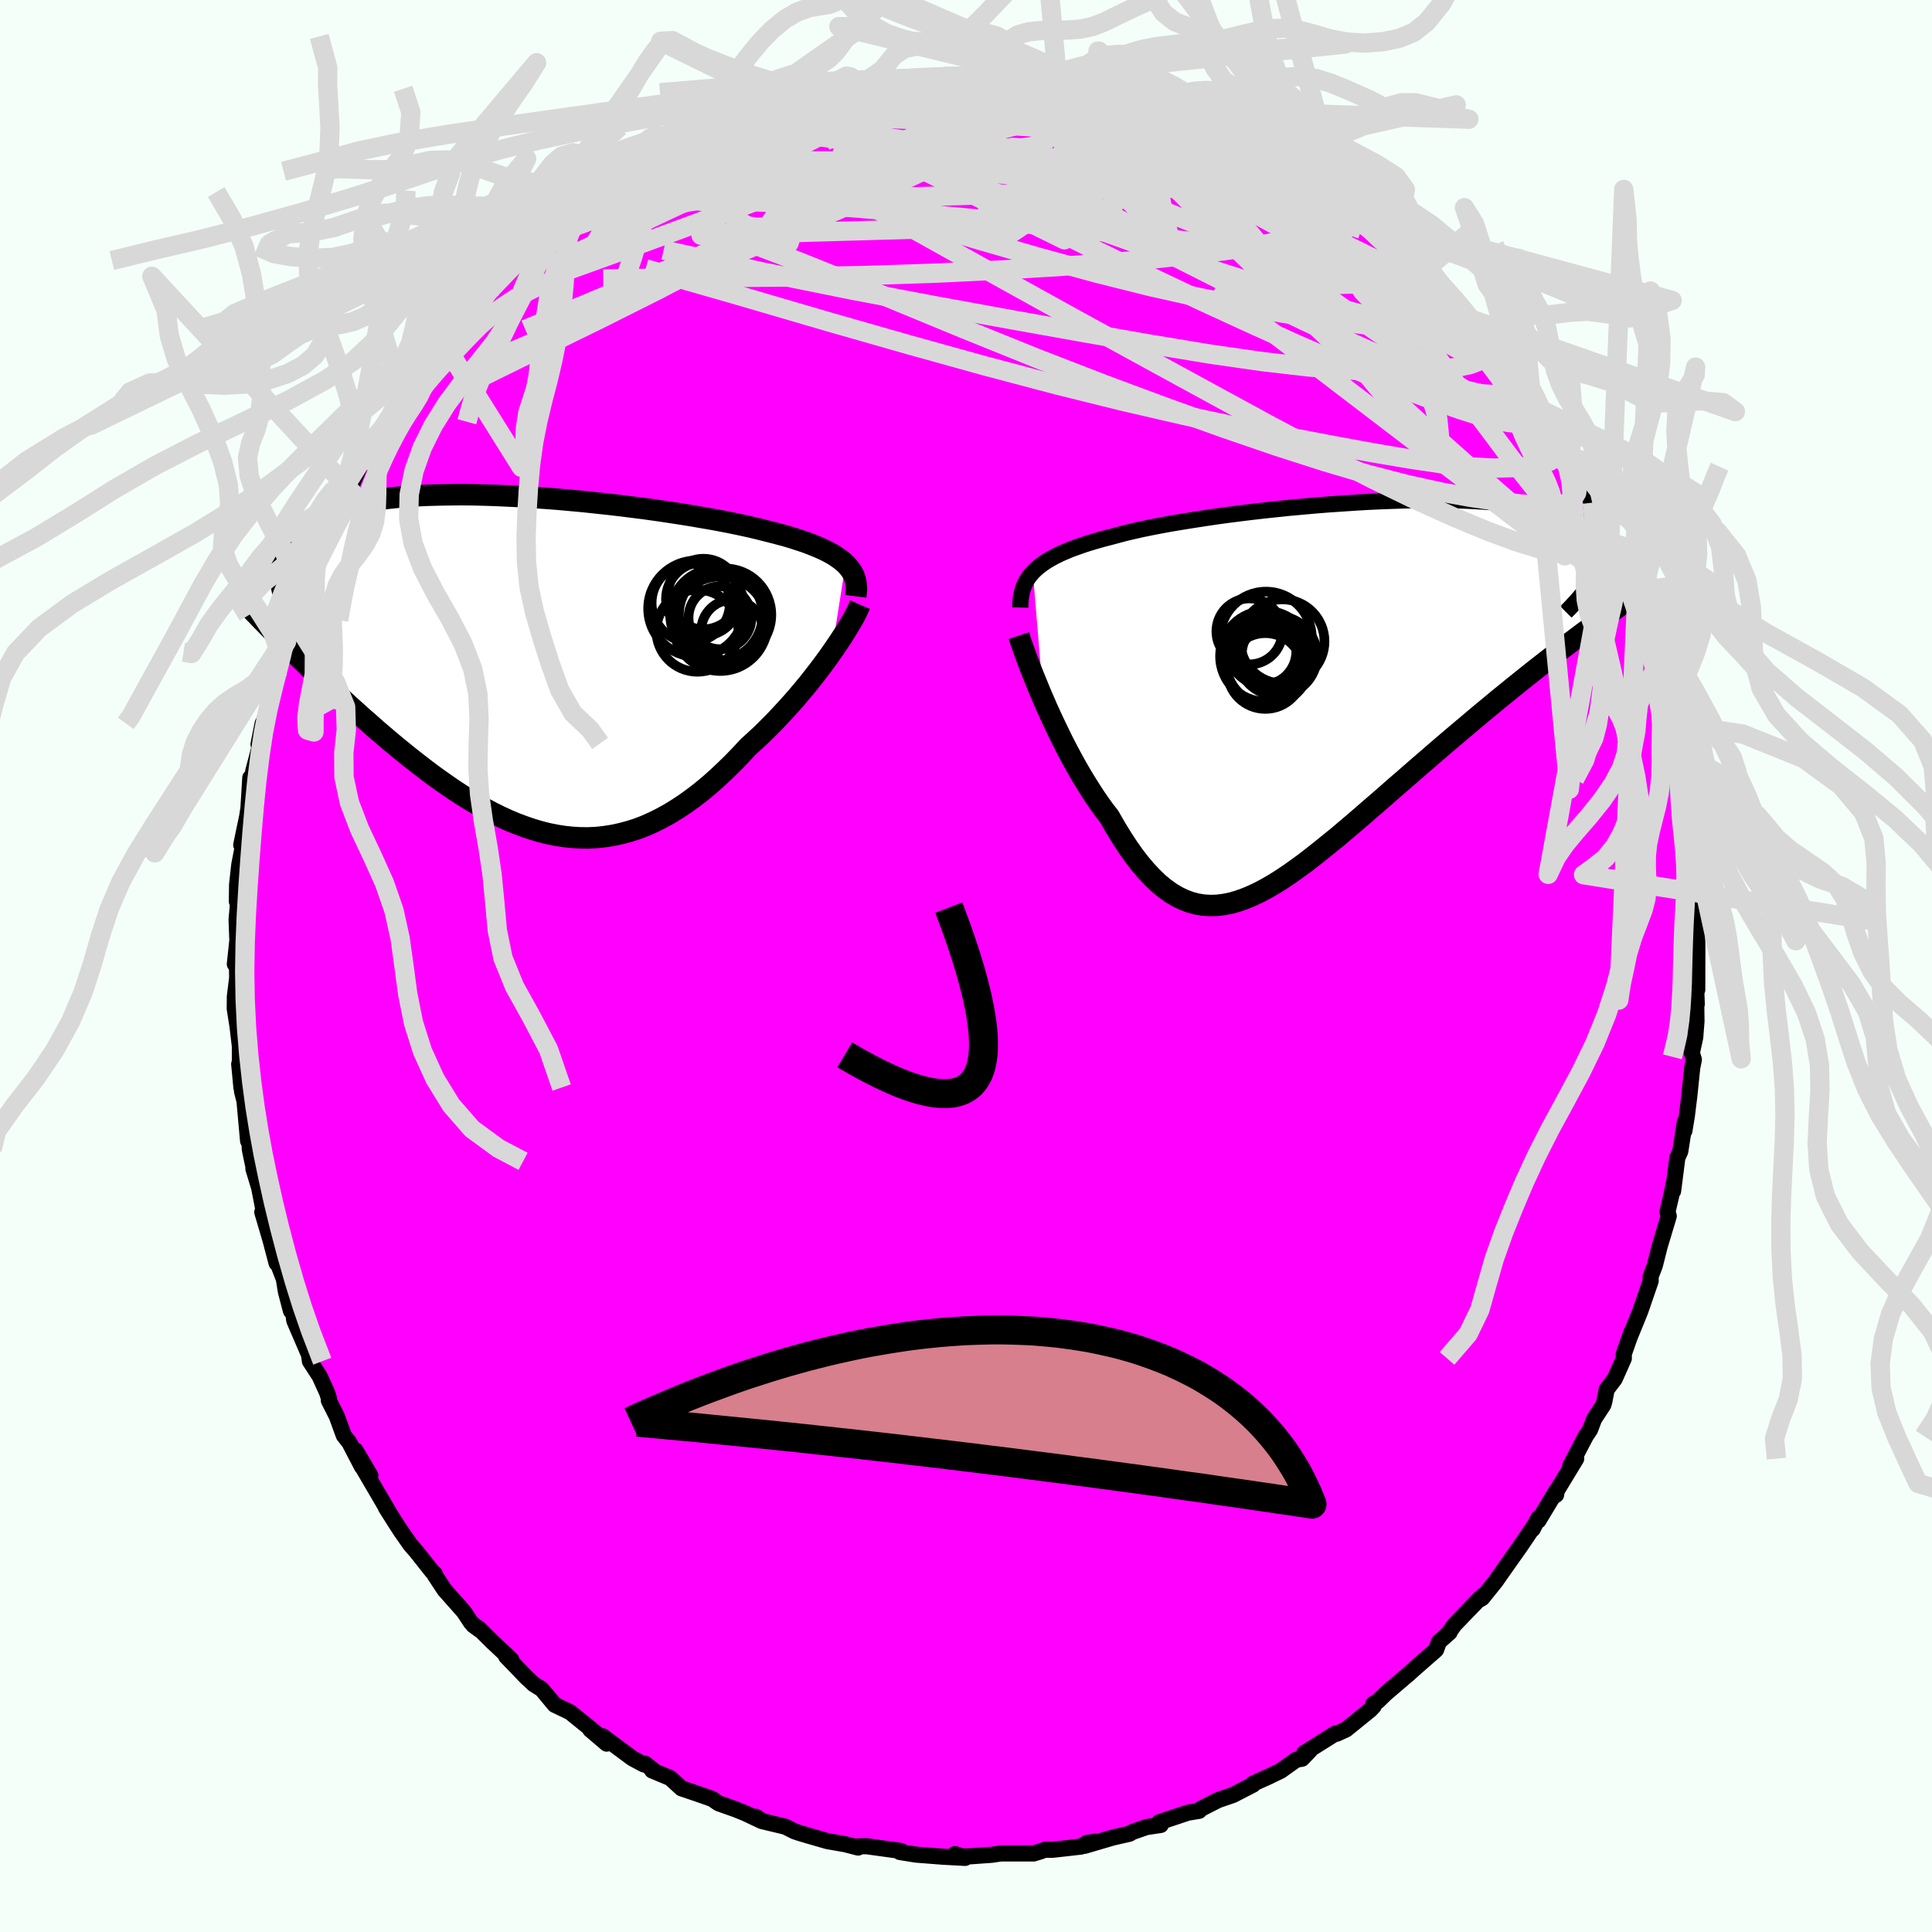 <svg xmlns="http://www.w3.org/2000/svg" width="500" height="500" viewBox="-100 -100 200 200"><defs><clipPath id="c"><path d="m34.1-10.39-.31-.28-.35-.26-.38-.27-.42-.25-.46-.25-.5-.24-.53-.23-.57-.23-.6-.23-.64-.21-.67-.22-.7-.21-.74-.2-.77-.2-.79-.2-.76-.19-.81-.19-.87-.19-.92-.19-.96-.19-1.02-.19-1.05-.18-1.1-.19-1.13-.18-1.17-.18-1.2-.18-1.23-.17-1.25-.16-1.26-.16-1.29-.15-1.3-.14-1.3-.14-1.31-.12-1.32-.12-1.31-.1-1.3-.09-1.29-.09-1.29-.06-1.26-.06-1.25-.04-1.22-.03-1.2-.01-1.18.01-1.14.02-1.11.03-1.08.05-1.04.07-1.01.09-.96.1-.93.12-.88.13-.85.15-.79.17-.76.19-.72.2-.67.22-.62.23-.59.25-.54.26-.51.28-.46.29-.42.3-.39.32-.36.32-.32.34-.29.35-.25.37-.22.37-.18.39-.16.41-.12.41-.08.43-.06.44-.03.45v.46l.03.47.06.49.08.49.12.51.19 5.24.51.51.53.52.53.53.55.53.55.55.57.54.58.56.59.55.6.57.61.56.61.57.63.58.64.57.64.58.66.57.66.59.68.58.69.59.71.59.71.58.72.58.74.58.74.57.75.57.76.55.77.54.77.53.78.51.79.49.8.47.8.45.8.43.81.4.82.38.81.34.83.31.82.28.83.25.83.21.83.17.84.13.83.09.84.05.84.01.84-.04.84-.09.84-.13.84-.18.84-.22.85-.27.84-.32.83-.37.84-.42.84-.46.83-.51.83-.55.83-.6.83-.64.82-.68.82-.73.81-.76.81-.79.8-.83.79-.85.66-.6.66-.61.64-.63.64-.64.62-.65.61-.66.6-.66.59-.67.57-.68.56-.67.53-.67.52-.67.5-.66.48-.65.45-.64"/></clipPath><clipPath id="b"><path d="m-31.12-12.43.3-.3.34-.29.37-.28.4-.27.44-.26.48-.26.51-.25.55-.24.58-.24.61-.22.65-.23.69-.22.71-.21.75-.21.78-.2.7-.19.76-.2.82-.19.88-.2.93-.19.99-.19 1.03-.19 1.08-.18 1.12-.18 1.16-.18 1.2-.18 1.23-.17 1.26-.16 1.29-.16 1.3-.15 1.33-.14 1.33-.14 1.34-.12 1.35-.12 1.35-.11 1.35-.09 1.33-.09 1.33-.08 1.32-.06 1.29-.05 1.27-.04 1.25-.02 1.23-.01h1.19l1.16.01 1.13.03 1.09.05 1.05.06 1 .07.97.08.92.1.88.11.84.13.78.14.74.15.7.17.65.18.6.19.56.2.51.21.47.22.43.23.39.24.35.25.31.26.28.26.23.28.21.28.16.3.12.3.1.31.05.32.02.32-.01.34-.05.34-.08.35-.11.36-.14.36-.17.37-2.12 6.75-.68.51-.68.52-.7.54-.71.55-.72.56-.73.57-.74.59-.75.6-.76.61-.76.62-.78.63-.78.65-.79.65-.79.66-.8.68-.81.68-.83.7-.83.71-.84.72-.84.73-.85.73-.85.74-.86.75-.86.74-.85.75-.86.75-.86.74-.85.74-.85.73-.85.72-.84.71-.84.68-.83.67-.82.65-.81.63-.81.59-.8.57-.79.53-.78.49-.77.45-.77.41-.75.36-.75.31-.73.26-.73.21-.72.14-.71.09-.7.02-.7-.04-.68-.11-.68-.18-.68-.25-.66-.32-.67-.39-.65-.47-.66-.54-.64-.62-.65-.69-.64-.76-.64-.83-.63-.9-.63-.97-.63-1.03-.63-1.1-.52-.67-.51-.71-.5-.73-.49-.76-.49-.78-.48-.8-.47-.82-.46-.84-.45-.84-.44-.86-.42-.86-.42-.87-.4-.86-.39-.85-.37-.85"/></clipPath><filter id="a"><feTurbulence baseFrequency=".05" numOctaves="3" result="noise" type="noise"/><feDisplacementMap in="SourceGraphic" in2="noise" scale="2"/></filter></defs><rect width="100%" height="100%" x="-100" y="-100" fill="#F5FFFA"/><path fill="#F0F" stroke="#000" stroke-linejoin="round" stroke-width="1.667" d="M75.7 2.46 75.53.79l.12 3.16-.07-1.46.04 3.24-.13 1.66-.35 1.6.21.7-.17.85-.31 2.98-.24 1.95-.26 1.59.05-.93-.48 3.07-.3.65-.44 3.45.08-.82-.25 1.2-.41 1.75.13.46-.94 3.13-.5 1.98-.44 1.15.01.45-.51 1.48-.59 1.71-1.08 2.65.2-.57-.81 2.3.01.45-.94 2.12-.84 1.1-.24 1.25-.1.34-.96 1.47-.41 1.09-.45.67-1.6 3.06.61-.72-2.39 3.94.31-.2.07-.49-1.9 3.16-.01-.26-.59 1.15.13-.31-1.42 2.1-1.8 2.55-.74 1.06-1.39 1.73.14-.31-.28.4-.08-.08-2.64 2.74-.68.95.16-.14-1.1.97-.3.83-2.32 2.03-.45.41-2.45 2.09-.84.82-.45.26.06.22-.37.39-2.49 2.02-.96.44-.15-.02-3.23 2.03.62-.3-.84.88-.61.11-1.6 1.14-1.28.62-1.58.71-.01.11-2.08 1.07-1.52.52-1.79.91-.07.08-.12.13-1.16.19-2.97.99.16.28-1.48.22-1.44.5-.32.19-1.71.39-2.93.86 1.09-.43-.87.13-.6.38-2.93.33h-.82l-.45.17-.69.21h-3.4l-.96.14-2.12.15-.9.03-.78-.26 1.06.4-2.25-.12-2.83-.22-1.68-.27.16.02-.04-.13-3.57-.49-.8.01-.07.13-1.32-.34-1.87-.33-1.84-.53-.98-.29-.57-.19-.95-.48-2.34-.56-.72-.47.63.45-1.76-.83-.94-.38-1.78-.63-.67-.46-1.43-.5-1.74-.59-1.17-1.07-1.87-.78.31.12-1.05-.83-.13.08-1.18-.63-3.07-2.28.41.76-1.7-1.45.74.48-2.83-2.29-1.59-.76-1.18-1.42-.18-.21-.81-.5-.75-.7-2.11-2.19.54.35-1.99-1.87-1.4-1.39-.55-.31.67.49-.9-.76-.73-1.11-2.01-2.27-1.01-1.53v-.13l-.28-.25-1.58-2-.69-.8-.95-1.36-.5-.77-1.06-1.68.47.75-2.75-4.7.67.62-1.55-2.62.68 1.72-1.31-2.52-.57-.72-.73-2-.82-1.62.02-.18-.2-.64-.78-1.71-1-1.54-.09-.66-1.53-3.55-.14-1-.2.01-.52-1.98-.22-1.34-.81-2.09.06.46-.64-2.43-.84-2.85.41 1.23-.74-3.78-.59-1.94.05-.77V21l-.42-2.01-.18-3.26v2.37l-.37-4.11-.25-.99-.3-2.85.23 2.43-.16-2.35V8.29l-.24-2.02-.29-1.85.01-1.25.24-1.94-.05-2.96-.19 1.53.26-2.44-.08-2.16.16-1.84-.13-.04.02-1.72.23-2.09.34-1.75-.14-.29.62-2.97.13-.87.19-3.12-.03 1.2.35-1.94.74-2.81-.21.09.43-2.17.47-.85-.62 1.71 1.22-4.51-.42 1.01.8-2.38 1.02-3.43.03-.44-.16.16 1.68-4.19-.11-.22.06.3.52-1.44 1.29-3.89-.37 1.63.75-1.73 1.23-2.95.13-.35 1.46-2.49-.56 1.03.53-1.03 1.18-2.73.49-.77 1.11-1.62 1.22-1.94.31-.68 1.42-2.14-.03-.02.43-.52.2.24 1.09-2.2.87-.8 1.01-1.53 1.64-2.07.63-.39 1.05-1.38.45-.99.87-.41.24-.34.79-.8 2.88-2.76-.62.36 1.94-1.6.4-.12.09-.42 2.44-1.92.2-.31 1.14-.89h.43l2.03-1.92.65-.23-.05-.03 2.03-1.45 1.36-.71 1.33-.83 1.08-.71-.06.04 1.08-.46 2.28-1.28.06.1 1.5-.85-.48.25 1.94-1.04-.02.28 1.7-.81 2.9-1.06.65-.08-1.03.34 3.88-1.46 2.42-.52-.66.17 1.1-.21 2.32-.63.07.13-.4-.09 1.2-.08 4.28-.86-1.13.13 2.01-.12 1.23.14 1.27-.35 1.22.05 1.19.06 2.07-.1.58-.22 1.03.09.41.18 2.18.04.29-.03-.81.2 2.59.31 2.96.15.38.2 2.51.62-.81-.44 1.07.49 2.41.4.79-.02 1.84.99.86.01 1.69.44.97.32-.35.13 1.37.49-.18-.22 2.15.98 1.99.79.81.55h.51l.05.33 2.61 1.06.96.87 2.23 1.18-.2-.22 3.18 2.01.96.66.58.24-.23.1.87.66-.13-.08 1.63 1.21 3.45 3.18-1.03-1.41 1.45 1.29-.26-.38 1.76 2.07 1.93 1.72-.9-.6 1.18.78 2.38 2.54-.25-.37 1.66 1.97.08-.12 2.22 2.91-.3.13 1.79 1.78.69.63.29.89.56.27 1.58 2.67-.29-.25 1.1 1.52 1.23 1.94.99 1.88.55 1.19.48.41-.17.29.76.72 1.11 2.04.37.99.55 1.94.68 1.02.16.02.06-.07 1.61 3.89-.13-.02.84 1.73.57 2.27.55 1.07.46 1.91-.19-.22 1.13 2.54.13.91.74 2.38.34 2.42.21.06-.27-.25.67 2.87.42.91.11 2.29.63 1.88.1 1.54-.2-.08.24 1.84.44 2.3-.12.02.19.7.13 2.46.28 2.87-.28-2.46.18 1.71.21 2.66.08 1.56-.01 4.76-.17-1.67" filter="url(#a)"/><path fill="#fff" d="m-31.12-12.43.3-.3.34-.29.37-.28.4-.27.44-.26.48-.26.51-.25.55-.24.58-.24.61-.22.65-.23.69-.22.71-.21.75-.21.78-.2.7-.19.76-.2.82-.19.88-.2.93-.19.99-.19 1.03-.19 1.08-.18 1.12-.18 1.16-.18 1.2-.18 1.23-.17 1.26-.16 1.29-.16 1.3-.15 1.33-.14 1.33-.14 1.34-.12 1.35-.12 1.35-.11 1.35-.09 1.33-.09 1.33-.08 1.32-.06 1.29-.05 1.27-.04 1.25-.02 1.23-.01h1.19l1.16.01 1.13.03 1.09.05 1.05.06 1 .07.97.08.92.1.88.11.84.13.78.14.74.15.7.17.65.18.6.19.56.2.51.21.47.22.43.23.39.24.35.25.31.26.28.26.23.28.21.28.16.3.12.3.1.31.05.32.02.32-.01.34-.05.34-.08.35-.11.36-.14.36-.17.37-2.12 6.75-.68.51-.68.52-.7.54-.71.55-.72.56-.73.57-.74.59-.75.6-.76.61-.76.62-.78.63-.78.65-.79.65-.79.66-.8.68-.81.68-.83.7-.83.71-.84.72-.84.73-.85.73-.85.74-.86.75-.86.74-.85.75-.86.75-.86.74-.85.74-.85.73-.85.72-.84.71-.84.68-.83.67-.82.65-.81.63-.81.59-.8.57-.79.53-.78.49-.77.45-.77.41-.75.36-.75.31-.73.26-.73.21-.72.14-.71.09-.7.02-.7-.04-.68-.11-.68-.18-.68-.25-.66-.32-.67-.39-.65-.47-.66-.54-.64-.62-.65-.69-.64-.76-.64-.83-.63-.9-.63-.97-.63-1.03-.63-1.1-.52-.67-.51-.71-.5-.73-.49-.76-.49-.78-.48-.8-.47-.82-.46-.84-.45-.84-.44-.86-.42-.86-.42-.87-.4-.86-.39-.85-.37-.85" filter="url(#a)" transform="translate(38.04 -28.33)"/><path fill="#fff" d="m34.1-10.39-.31-.28-.35-.26-.38-.27-.42-.25-.46-.25-.5-.24-.53-.23-.57-.23-.6-.23-.64-.21-.67-.22-.7-.21-.74-.2-.77-.2-.79-.2-.76-.19-.81-.19-.87-.19-.92-.19-.96-.19-1.02-.19-1.05-.18-1.1-.19-1.13-.18-1.17-.18-1.2-.18-1.23-.17-1.25-.16-1.26-.16-1.29-.15-1.3-.14-1.3-.14-1.31-.12-1.32-.12-1.31-.1-1.3-.09-1.29-.09-1.29-.06-1.26-.06-1.25-.04-1.22-.03-1.2-.01-1.18.01-1.14.02-1.11.03-1.08.05-1.04.07-1.01.09-.96.1-.93.12-.88.13-.85.15-.79.17-.76.19-.72.2-.67.22-.62.23-.59.25-.54.26-.51.28-.46.29-.42.3-.39.32-.36.32-.32.34-.29.35-.25.37-.22.37-.18.39-.16.41-.12.41-.08.43-.06.44-.03.45v.46l.03.47.06.49.08.49.12.51.19 5.24.51.51.53.52.53.53.55.53.55.55.57.54.58.56.59.55.6.57.61.56.61.57.63.58.64.57.64.58.66.57.66.59.68.58.69.59.71.59.71.58.72.58.74.58.74.57.75.57.76.55.77.54.77.53.78.51.79.49.8.47.8.45.8.43.81.4.82.38.81.34.83.31.82.28.83.25.83.21.83.17.84.13.83.09.84.05.84.01.84-.04.84-.09.84-.13.84-.18.84-.22.85-.27.84-.32.83-.37.84-.42.84-.46.83-.51.83-.55.83-.6.83-.64.82-.68.82-.73.81-.76.81-.79.8-.83.79-.85.66-.6.66-.61.64-.63.64-.64.62-.65.61-.66.6-.66.59-.67.57-.68.56-.67.53-.67.52-.67.5-.66.48-.65.45-.64" filter="url(#a)" transform="translate(-46.57 -31.23)"/><g fill="none" stroke="#000" transform="translate(38.04 -28.33)"><path stroke-linejoin="round" stroke-width="1.667" d="m-32.42-8.78.01-.43.03-.42.06-.4.08-.38.11-.37.14-.35.17-.35.2-.33.24-.32.26-.3.3-.3.34-.29.37-.28.4-.27.44-.26.48-.26.51-.25.55-.24.58-.24.61-.22.65-.23.69-.22.71-.21.75-.21.78-.2.7-.19.76-.2.82-.19.88-.2.93-.19.99-.19 1.03-.19 1.08-.18 1.12-.18 1.16-.18 1.2-.18 1.23-.17 1.26-.16 1.29-.16 1.3-.15 1.33-.14 1.33-.14 1.34-.12 1.35-.12 1.35-.11 1.35-.09 1.33-.09 1.33-.08 1.32-.06 1.29-.05 1.27-.04 1.25-.02 1.23-.01h1.19l1.16.01 1.13.03 1.09.05 1.05.06 1 .07.97.08.92.1.88.11.84.13.78.14.74.15.7.17.65.18.6.19.56.2.51.21.47.22.43.23.39.24.35.25.31.26.28.26.23.28.21.28.16.3.12.3.1.31.05.32.02.32-.01.34-.05.34-.08.35-.11.36-.14.36-.17.37-.19.38-.23.38-.25.39-.28.39-.31.4-.33.4-.35.41-.38.41-.39.42-.42.42" filter="url(#a)"/><path stroke-linejoin="round" stroke-width="2.222" d="m-32.57-5.87.14.42.17.5.2.56.22.62.25.67.27.71.3.75.32.78.33.81.35.82.37.85.39.85.4.86.42.87.42.86.44.86.45.84.46.84.47.82.48.8.49.78.49.76.5.73.51.71.52.67.63 1.1.63 1.03.63.97.63.9.64.83.64.76.65.69.64.62.66.54.65.47.67.39.66.32.68.25.68.18.68.11.7.04.7-.02.71-.09.72-.14.73-.21.73-.26.75-.31.75-.36.77-.41.77-.45.78-.49.79-.53.8-.57.81-.59.81-.63.82-.65.83-.67.84-.68.84-.71.85-.72.85-.73.85-.74.86-.74.86-.75.85-.75.86-.74.86-.75.85-.74.85-.73.84-.73.84-.72.83-.71.83-.7.81-.68.8-.68.79-.66.79-.65.78-.65.78-.63.76-.62.76-.61.75-.6.74-.59.73-.57.72-.56.71-.55.7-.54.68-.52.68-.51.66-.5.65-.48.63-.48.63-.46.61-.45.59-.44.59-.42.57-.42.56-.4.54-.39" filter="url(#a)"/><circle cx="-6.609" cy="-3.543" r="3.13" clip-path="url(#b)" filter="url(#a)"/><circle cx="-6.989" cy="-5.688" r="4.734" clip-path="url(#b)" filter="url(#a)"/><circle cx="-6.774" cy="-3.073" r="4.336" clip-path="url(#b)" filter="url(#a)"/><circle cx="-7.314" cy="-4.233" r="3.466" clip-path="url(#b)" filter="url(#a)"/><circle cx="-7.039" cy="-3.733" r="4.698" clip-path="url(#b)" filter="url(#a)"/><circle cx="-5.639" cy="-3.878" r="3.854" clip-path="url(#b)" filter="url(#a)"/><circle cx="-5.284" cy="-5.273" r="4.354" clip-path="url(#b)" filter="url(#a)"/><circle cx="-7.054" cy="-2.208" r="3.922" clip-path="url(#b)" filter="url(#a)"/><circle cx="-5.819" cy="-3.778" r="4.118" clip-path="url(#b)" filter="url(#a)"/><circle cx="-8.704" cy="-6.308" r="3.416" clip-path="url(#b)" filter="url(#a)"/></g><g fill="none" stroke="#000" transform="translate(-46.57 -31.23)"><path stroke-linejoin="round" stroke-width="2.222" d="m35.15-7.04.05-.4.03-.38-.02-.36-.05-.35-.08-.34-.12-.32-.16-.32-.2-.3-.23-.29-.27-.29-.31-.28-.35-.26-.38-.27-.42-.25-.46-.25-.5-.24-.53-.23-.57-.23-.6-.23-.64-.21-.67-.22-.7-.21-.74-.2-.77-.2-.79-.2-.76-.19-.81-.19-.87-.19-.92-.19-.96-.19-1.02-.19-1.05-.18-1.1-.19-1.13-.18-1.17-.18-1.2-.18-1.23-.17-1.25-.16-1.26-.16-1.29-.15-1.3-.14-1.3-.14-1.31-.12-1.32-.12-1.31-.1-1.3-.09-1.29-.09-1.29-.06-1.26-.06-1.25-.04-1.22-.03-1.2-.01-1.18.01-1.14.02-1.11.03-1.08.05-1.04.07-1.01.09-.96.1-.93.12-.88.13-.85.15-.79.17-.76.19-.72.2-.67.22-.62.23-.59.25-.54.26-.51.28-.46.29-.42.3-.39.32-.36.32-.32.34-.29.35-.25.37-.22.37-.18.39-.16.41-.12.41-.08.43-.06.44-.03.45v.46l.03.47.06.49.08.49.12.51.13.52.16.52.19.53.21.55.23.55.25.56.27.57.29.57.32.59.33.59" filter="url(#a)"/><path stroke-linejoin="round" stroke-width="2.222" d="m35.6-6.18-.14.32-.17.37-.21.42-.25.46-.29.49-.32.53-.34.55-.38.58-.41.61-.43.62-.45.64-.48.65-.5.66-.52.67-.53.67-.56.67-.57.68-.59.67-.6.66-.61.66-.62.65-.64.64-.64.63-.66.61-.66.6-.79.85-.8.83-.81.79-.81.76-.82.73-.82.68-.83.64-.83.6-.83.55-.83.51-.84.46-.84.42-.83.37-.84.32-.85.27-.84.22-.84.18-.84.13-.84.09-.84.04-.84-.01-.84-.05-.83-.09-.84-.13-.83-.17-.83-.21-.83-.25-.82-.28-.83-.31-.81-.34-.82-.38-.81-.4-.8-.43-.8-.45-.8-.47-.79-.49-.78-.51-.77-.53-.77-.54-.76-.55-.75-.57-.74-.57-.74-.58-.72-.58-.71-.58-.71-.59-.69-.59-.68-.58-.66-.59-.66-.57-.64-.58-.64-.57-.63-.58-.61-.57-.61-.56-.6-.57-.59-.55-.58-.56-.57-.54-.55-.55-.55-.53-.53-.53-.53-.52-.51-.51-.5-.5-.5-.5-.47-.49-.47-.48-.46-.47-.44-.46-.44-.45-.42-.45-.42-.43-.4-.43" filter="url(#a)"/><circle cx="18.767" cy="-3.477" r="4.246" clip-path="url(#c)" filter="url(#a)"/><circle cx="21.127" cy="-4.202" r="4.89" clip-path="url(#c)" filter="url(#a)"/><circle cx="18.077" cy="-6.352" r="4.054" clip-path="url(#c)" filter="url(#a)"/><circle cx="22.357" cy="-3.482" r="3.198" clip-path="url(#c)" filter="url(#a)"/><circle cx="18.642" cy="-5.767" r="4.972" clip-path="url(#c)" filter="url(#a)"/><circle cx="20.737" cy="-5.127" r="4.784" clip-path="url(#c)" filter="url(#a)"/><circle cx="19.327" cy="-6.757" r="3.812" clip-path="url(#c)" filter="url(#a)"/><circle cx="19.387" cy="-7.277" r="3.652" clip-path="url(#c)" filter="url(#a)"/><circle cx="21.632" cy="-5.132" r="4.782" clip-path="url(#c)" filter="url(#a)"/><circle cx="21.102" cy="-4.822" r="3.256" clip-path="url(#c)" filter="url(#a)"/></g><g fill="none" stroke="#D8D8D8" stroke-linejoin="round" stroke-width="2"><path d="m5.52-92.06.09.29.72.46.36.63-.43.83-1.31 1.05-2.15 1.28-2.9 1.53-3.63 1.8-4.41 2.1-5.3 2.43-6.31 2.78-7.43 3.21-8.63 3.67-9.81 4.11m34.51-25.18 2.53-.51 1.24-.18 1.01-.06.92-.02.81.02.64.06.42.1.14.16-.18.23-.51.3-.85.38-1.17.46-1.49.54-1.82.64-2.17.73-2.55.84-3 .91-3.53 1.01-4.17 1.11-4.89 1.3" filter="url(#a)"/><path d="m54.15-63.94 1.25 1.29.61.82.29.64.08.57-.12.52-.33.45-.57.32-.84.17-1.14-.07-1.49-.33-1.84-.62-2.21-.87-2.58-1.09-2.97-1.31-3.37-1.51-3.8-1.77-4.25-2.05-4.7-2.34L21-73.73l-5.67-2.85-6.23-3.09-6.85-3.35-7.26-3.69" filter="url(#a)"/><path d="m26.95-86.22.59.38.41.33.43.46.4.59.22.64-.07.64-.45.6-.9.52-1.4.43-1.92.34-2.41.26-2.88.24-3.29.24-3.73.25-4.19.23-4.73.2-5.35.16-6 .15-6.66.17-7.24.11-7.67-.11m8.85-8.99 3.07-1.03 2.03-.54 1.54-.32 1.38-.26 1.34-.22 1.34-.22 1.37-.22 1.4-.21 1.39-.2 1.26-.17 1.04-.13.75-.08.39-.04h.01l-.41.02-.9.04-1.52.06m-34.86 13.97 1.19-.4 2.13-.51 2.78-.29 3.47-.12h4.16l4.79.13 5.31.27 5.73.42 6.13.54 6.52.62 6.89.69 7.2.76 7.42.82 7.61.86 8.04 1.09m-25.8-17.53-.07-.13.83.18 1.13.27 1.13.31.97.29.74.27.48.23.2.2-.05.17-.27.16-.47.16-.69.15-.93.14-1.24.13-1.56.1-1.9.07-2.2.04H6.72l-2.87-.05-3.31-.13-3.83-.21-4.53-.25-5.66-.17" filter="url(#a)"/><path d="m-39.99-77.93 1.56-1.3 1.25-.78 1.4-.74 1.63-.8 1.78-.81 1.85-.8 1.85-.75 1.86-.71 1.84-.69 1.83-.68 1.82-.64 1.79-.63 1.76-.59 1.72-.57 1.68-.55 1.6-.52 1.46-.48 1.25-.44 1.02-.38.75-.33.47-.26.17-.21.06-.15m41.51 9.29 2.2 1.4 1.06.72.4.34.04.18-.14.15-.26.14-.41.1-.7-.02-1.1-.21-1.62-.44-2.15-.66-2.67-.87-3.16-1.08-3.62-1.34-4.12-1.61-4.7-1.89-5.34-2.22" filter="url(#a)"/><path d="m-35.33-81.56 1.45-.65 1.68-.49 1.9-.3 2.22-.18 2.56-.1 2.88-.03 3.14.04 3.35.11 3.58.17 3.81.22 4.05.25 4.27.27 4.43.29 4.55.32 4.62.37 4.65.42 4.6.46 4.42.43 4.09.28 3.92.21" filter="url(#a)"/><path d="m1.03-92.12.9.05 1.47.46 1.95.75 2.31 1 2.67 1.21 3.06 1.42 3.44 1.61 3.74 1.75 3.89 1.86 3.88 1.9 3.82 1.91 3.75 1.88 3.71 1.82 3.66 1.8 3.61 1.9M-28.2-85.41l1.1-.55 1.13-.43 1.49-.48 1.85-.55 2.12-.6 2.24-.61 2.24-.59 2.15-.55 2.01-.51 1.77-.45 1.42-.37.99-.28.56-.21v-.14" filter="url(#a)"/><path d="m4.71-91.86 2.36.26 1.78.24 1.17.25.7.26.39.28.19.32v.37l-.21.42-.5.46-.86.5-1.26.51-1.7.55-2.12.58-2.53.65-2.93.72-3.34.82-3.79.91-4.26.97-4.78 1.03-5.31 1.08-5.85 1.17-6.4 1.23m-9.66 3.47 1.88-1.38 1.7-.98 1.96-.93 2.32-.99 2.63-1.06 2.9-1.12 3.12-1.15 3.27-1.19 3.35-1.21 3.36-1.21 3.34-1.16 3.35-1.1 3.34-1.06 3.26-1.03 3.11-1m51.8 22.55 1.18 1.38.89 1.11.76 1.02.59.87.4.67.18.47-.04.3-.24.15h-.46l-.67-.13-.91-.32-1.18-.53-1.48-.8-1.81-1.12-2.13-1.45-2.45-1.77-2.78-2.06-3.15-2.34-3.6-2.66-4.1-3.01-4.64-3.43-5.26-3.84" filter="url(#a)"/><path d="m-4.72-91.78 1.32-.15 1.56.08 1.77.2 1.86.28 1.92.36 1.95.44 1.99.52 2.06.58 2.15.62 2.24.67 2.31.68 2.34.69 2.28.67 2.15.62 2.01.59 1.91.59 1.83.58 1.71.57 1.45.47.96.25.45.01m-45.41-8.44.22-.1.95-.12.91-.03.52.14.1.33-.32.51-.73.69-1.18.88-1.69 1.09-2.24 1.3-2.86 1.53-3.51 1.8-4.21 2.1-4.97 2.48-5.78 2.88-6.49 3.17" filter="url(#a)"/><path d="m26.95-86.22.63.37.55.33.67.43.72.54.66.58.45.54.17.48-.19.37-.61.24-1.05.13-1.46.02-1.82-.05-2.13-.09-2.43-.14-2.79-.21-3.21-.3-3.72-.41-4.31-.49-4.9-.56-5.45-.64-5.93-.8-6.51-.95" filter="url(#a)"/><path d="m-12.31-90.99 1.72-.25 1.6-.25 1.14-.11.84-.01.64.08.44.15.21.23-.06.3-.39.4-.78.51-1.18.64-1.6.78-2.01.92-2.43 1.07-2.81 1.21-3.21 1.37-3.64 1.53-4.18 1.7-4.83 1.92-5.58 2.18" filter="url(#a)"/><path d="m-37.36-80.11 1.94-1.11 2.06-.74 2.24-.51 2.48-.34 2.8-.23 3.13-.16 3.45-.11 3.71-.04 3.92.01 4.13.06 4.32.07 4.51.07 4.72.09 4.91.14 5.05.25 5.13.34 5.02.32 4.55.09" filter="url(#a)"/><path d="m-1.04-92.02 1.45-.09.85-.01.55.11.34.19.12.28-.07.38-.25.47-.43.57-.67.68-1.02.77-1.42.87-1.88.98-2.32 1.11-2.77 1.23-3.21 1.38-3.69 1.51-4.23 1.65-4.84 1.81-5.52 2.04-6.22 2.29-6.76 2.44" filter="url(#a)"/><path d="m-25.24-87.05.88-.04 2.13-.3 2.69-.27 3.06-.13 3.46-.03 3.85.06 4.14.15 4.26.24 4.27.28 4.23.3 4.17.3 4.08.25 4.02.17 4.01.12m28.22 18.97 1.27 1.93.39 1.09-.11.76-.58.55-1.06.4-1.53.31-1.99.22-2.48.13-2.99.02-3.53-.12-4.12-.32-4.77-.55-5.45-.78-6.11-1.01-6.77-1.18L5-66.85l-8.06-1.47-8.75-1.65-9.44-1.91-10.05-2.24" filter="url(#a)"/><path d="m47.18-71.78 1.24 1.08.93 1.07.5.86.17.74-.13.66-.42.57-.74.43-1.09.26-1.46.09-1.86-.07-2.26-.2-2.69-.32-3.12-.44-3.57-.55-4.04-.71-4.54-.9-5.05-1.13-5.55-1.39-6.04-1.65L1-75.25l-6.88-2.06-7.38-2.24-8.05-2.38" filter="url(#a)"/><path d="m38.06-79.78.41.27.47.46.75.71 1.05.95 1.26 1.1 1.3 1.13 1.25 1.09 1.17 1.04 1.08 1 1.01.96.92.9.83.81.7.67.54.51.37.34.17.14-.07-.06-.31-.29-.57-.54-.83-.81-1.12-1.15-1.62-1.72m-31-17.86 1.11.29 1.42.52 1.49.56 1.43.57 1.36.58 1.32.61 1.34.64 1.39.66 1.4.67 1.37.64 1.27.6 1.15.55 1.03.51.87.43.62.3.25.11-.21-.15-.7-.42-1.18-.71M59.06-57.7l-.07.2-.06.61-.48.5-1.12.05-1.88-.54-2.66-1.14-3.44-1.67-4.21-2.12-5.01-2.53-5.88-3.01-6.79-3.56-7.74-4.22-8.73-4.89-9.9-5.44m-39.05 5.61.61-.29.94-.56 1.27-.77 1.39-.81 1.36-.77 1.28-.71 1.19-.63 1.12-.58 1-.52.89-.45.73-.38.59-.3.45-.22.33-.15.21-.08.04.02-.16.12-.44.25-.77.4-1.16.57-1.53.72-1.82.84m49.75-5 1.34.4.95.37.87.39.99.45 1.16.51 1.24.55 1.2.54 1.06.48.86.41.66.32.48.25.29.16.04.05-.28-.1-.73-.31-1.26-.57-1.79-.83-2.18-1m-31.04-4.85.04.15 1.31.26 1.85.39 2.16.53 2.39.68 2.57.82 2.7.94 2.79 1.05 2.84 1.13 2.91 1.22 2.98 1.29 3.06 1.36 3.17 1.42 3.27 1.46 3.3 1.48 3.27 1.46 3.12 1.38 2.95 1.28 2.76 1.18 2.65 1.12 2.61 1.2" filter="url(#a)"/><path d="m19.31-89.15 1.37.43 1.02.47 1.01.54 1.19.66 1.42.78 1.59.87 1.67.91 1.66.94 1.62.93 1.59.94 1.55.92 1.49.89 1.4.84 1.25.73 1.04.6.78.44.49.27.16.08-.22-.17-.65-.51-.93-.75m20.06 21.91.91 1.71.38 1.25-.15.77-.58.45-.94.29-1.27.22-1.62.15-1.99.05-2.41-.12-2.84-.31-3.29-.49-3.74-.63-4.2-.77-4.69-.89-5.2-1.04-5.73-1.22-6.28-1.45-6.82-1.69-7.37-1.95-7.92-2.2-8.47-2.42-9.05-2.65-9.77-2.8m27.22-19.75 1.4.13 1.88.28 2.31.51 2.68.7 2.94.87 3.14 1.01 3.28 1.14 3.42 1.26 3.52 1.34 3.62 1.41 3.73 1.47 3.83 1.49 3.89 1.47 3.75 1.35 3.5 1.23M-14.3-90.4l1.44-.36.67-.14.67-.1.81-.1.83-.06.72.02.52.11.3.21.06.31-.19.41-.48.51-.79.61-1.12.74-1.49.86-1.87 1-2.24 1.15-2.6 1.3-2.96 1.45-3.3 1.6-3.67 1.76-4.16 1.95-4.79 2.24-5.6 2.63" filter="url(#a)"/><path d="m-39.99-77.93 1.62-1.3 1.46-.79 1.73-.75 2.11-.81 2.39-.84 2.55-.83 2.63-.79 2.69-.76 2.75-.75 2.79-.74 2.81-.71 2.78-.7 2.71-.67 2.58-.66 2.4-.66 2.21-.67 2.15-.66 2.32-.59m63.89 47.62.35.8.39 1.16.13.83-.14.43-.45-.02-.77-.51-1.14-1.07-1.53-1.65-1.94-2.24-2.33-2.82-2.71-3.43-3.09-4.12-3.53-4.91-4.14-5.79-5.07-6.82" filter="url(#a)"/><path d="m63.12-51.01.04.45.13.75-.07.82-.41.68-.79.45-1.16.19-1.55-.01-1.92-.15-2.31-.27-2.71-.39-3.14-.56-3.57-.79-4.03-1.04-4.48-1.32-4.95-1.59-5.43-1.86-5.94-2.13-6.46-2.4-7-2.71-7.55-3.05-8.14-3.36-8.82-3.55-9.62-3.65" filter="url(#a)"/><path d="m38.64-79.54-.06.23.01.41v.61l-.16.74-.53.71-1.04.62-1.58.55-2.11.51-2.61.51-3.13.51-3.66.48-4.21.45-4.81.42-5.41.4-6.07.36-6.73.32-7.4.24-8.1.15-8.84.07-9.75.13" filter="url(#a)"/><path d="m22.81-87.99 1.98.92 1.71.87 1.48.84 1.48.91 1.59 1.03 1.75 1.15 1.85 1.22 1.84 1.21 1.76 1.17 1.59 1.06 1.36.92 1.08.75.81.57.59.42.41.27.24.08.01-.13-.3-.37M5.52-92.06l.2.26 1.03.36.86.46.31.56-.29.68-.85.83-1.32.99-1.78 1.17-2.25 1.36-2.79 1.53-3.41 1.72-4.09 1.92-4.84 2.15-5.6 2.43-6.36 2.76-7.08 3.08-7.73 3.4-8.35 3.58" filter="url(#a)"/><path d="m26.95-86.22.64.37.59.31.72.4.78.47.67.46.4.36.03.22-.43.03-.97-.21-1.56-.45-2.18-.72-2.83-.95-3.54-1.15L15-88.43l-4.82-1.59" filter="url(#a)"/><path d="m34.12-82.23.74.41 1.31.81 1.06.69.73.51.52.4.45.39.42.4.38.38.26.31.06.18-.19.04-.46-.12-.73-.27-1.03-.43-1.3-.6-1.57-.79-1.85-.98-2.17-1.2-2.61-1.45-3.16-1.75-3.78-2.11m-8.05-3.17-.1-.13.75.16 1.01.25.92.27.68.26.34.22-.07.16-.5.11-.92.06-1.33.02h-1.72l-2.14-.01-2.62-.03-3.18-.08-3.73-.18-4.16-.29-4.68-.36" filter="url(#a)"/><path d="m-4.72-91.78 1.19-.2 1.2-.07 1.15-.04.98-.03.75.01.49.04.23.08v.13l-.23.17-.45.2-.7.26-1.05.3-1.51.36-2.1.41-2.72.47-3.29.51-3.9.59-4.79.77m63.7 13.35-.26-.54.45.3.73.67.81.82.76.76.61.62.45.45.25.29-.02.06-.38-.22-.77-.57-1.16-.92L44.23-74l-1.72-1.57-1.99-1.92" filter="url(#a)"/><path d="m47.18-71.78 1.14 1.01.67.9.06.56-.49.31-1.01.08-1.57-.17-2.18-.47-2.87-.83-3.6-1.23-4.38-1.62-5.16-2-5.98-2.37-6.84-2.76-7.86-3.13-9.14-3.48m67.77 41.95.35.59-.01.36-.26.47-.52.5-.86.38-1.25.16-1.66-.13-2.11-.46-2.55-.79-3.01-1.12-3.46-1.44-3.92-1.77-4.41-2.14-4.94-2.53-5.53-2.94-6.14-3.34-6.76-3.69-7.37-4.04-7.95-4.4-8.61-4.8-9.53-5.16m74.63 24.89 1.03 1.71.74 1.34.47.86.24.48.07.21-.08.01-.27-.22-.52-.56-.85-1.02-1.22-1.58-1.62-2.19-2.05-2.78-2.51-3.35-2.79-3.81M1.03-92.12l.71-.09.92.04 1.01.09 1.05.12 1.09.14 1.16.17 1.23.17 1.22.18 1.12.17.94.16.73.14.51.11.3.1.08.08-.15.04-.41.01-.69-.04-1.02-.09-1.38-.14-1.75-.17-2.14-.2L3-91.36l-3-.32m38.06 11.9.41.26.44.4.68.61.96.8 1.12.93 1.12.9.98.8.81.66.63.54.47.42.29.29.07.12-.18-.11-.51-.37-.89-.7-1.24-1.03-1.48-1.26-1.56-1.42" filter="url(#a)"/><path d="m-2.23-92.08 1.21.04.94.07.51.19.15.34-.2.51-.52.67-.82.83-1.09 1-1.38 1.19-1.73 1.38-2.19 1.6-2.73 1.83-3.3 2.08-3.87 2.31-4.39 2.53-4.89 2.7-5.4 2.84-5.96 2.99-6.61 3.23-7.36 3.62m108.49-1.4.38.77.5.84.45.85.34.81.2.74.04.59-.2.37-.47.1-.74-.19-1-.44-1.24-.65-1.5-.85-1.8-1.07-2.12-1.33-2.49-1.63-2.86-1.94-3.22-2.23-3.57-2.51-3.93-2.8-4.31-3.11-4.83-3.48-5.53-3.91-6.47-4.38" filter="url(#a)"/><path d="m56.92-60.64.64.78.46.96.21.84v.76l-.26.62-.6.38-.97.07-1.37-.22-1.75-.47-2.13-.68-2.52-.88-2.91-1.08-3.35-1.32-3.81-1.59-4.27-1.86-4.73-2.13-5.16-2.37-5.58-2.65-6.04-2.93-6.53-3.28-7.06-3.66-7.6-4.09m6.18-6.64 1.41.04 1.56.07 1.54.16 1.58.26 1.66.35 1.73.4 1.84.46 1.97.5 2.1.54 2.18.57 2.13.56 1.99.52 1.76.46 1.52.38 1.28.3 1.03.2.78.12.54.04.38.02.25.03" filter="url(#a)"/><path d="m22.81-87.99 1.89.84 1.45.65 1.04.49.83.41.78.43.76.44.67.43.51.36.22.26-.17.09-.63-.12-1.14-.33-1.63-.54-2.06-.72-2.41-.85-2.74-.98-3.25-1.17-4.1-1.48m37.91 21.32.14.22.31.64.09.69-.26.59-.69.36-1.16.11-1.69-.17-2.23-.41-2.78-.65-3.32-.86-3.86-1.08-4.41-1.33-4.99-1.6-5.66-1.93-6.43-2.29-7.31-2.66-8.32-2.95-9.23-3.19" filter="url(#a)"/><path d="m66.64-44.06.84 2.34.01.94-.52.32-1.01-.23-1.55-.85-2.12-1.52-2.74-2.2-3.4-2.87-4.1-3.57-4.87-4.33-5.69-5.2-6.47-6.13-7.19-7.06-7.89-7.88m7.01-3.92.73.43.86.48 1.17.68 1.44.86 1.57.95 1.58.97 1.51.93 1.35.85 1.13.73.9.6.68.47.49.36.33.26.18.15.03.01-.15-.13-.35-.29-.59-.46-.97-.7-1.71-1.18m-63.83-6.01.29-.1 1.01-.37 1.39-.46 1.61-.51 1.7-.51 1.74-.51 1.74-.48 1.72-.45 1.63-.42 1.5-.36 1.31-.31 1.11-.25.91-.21.74-.18.57-.14.37-.11.15-.07-.17.01-.54.08-.92.16-1.15.21-1.08.16m12.1-1.04.67-.41.84-1.05.94-1.24.93-.98.96-.59 1.06-.31 1.24-.13 1.39-.04 1.44-.02 1.37-.1 1.27-.28 1.22-.47 1.32-.65 1.51-.73 1.7-.78 2.05-1.3m-23.17 9.12-1.15.34-1.11 1.21-1.08 1.43-1.11 1-1.18.45-1.18.15-1.08.19-.92.48-.77.87-.7 1.24-.7 1.44-.78 1.46-.92 1.35-1.02 1.2-.99 1.16-.77 1.38-.62 1.86-1.3 1.97m8.5-18.17 2.44-1.7 1.2-1.46 1.11-.75 1.18-.24 1.25-.02 1.28-.11 1.27-.42 1.23-.76 1.18-1.01 1.11-1.12 1.07-1.12 1.02-1.07 1.02-.94 1.07-.69 1.24-.38 1.54-.29 1.88-.65 2.05-1.2 2.36-.97" filter="url(#a)"/><path d="m-11.11-91.07-.82-.96-.46-.09-.61.33-.83.37-1.01.26-1.2.1-1.36-.05-1.46-.21-1.52-.35-1.54-.47-1.58-.56-1.6-.6-1.55-.61-1.42-.64-1.24-.67-1.08-.57-1.22.06 41.8 20.55-.08-.5-.81-1.47L8.23-79l-1.14-1.66L6.04-82l-.92-1.11-.83-.92-.81-.74-.84-.57-.9-.46-.97-.42-1.05-.43-1.11-.49-1.16-.53-1.19-.54-1.19-.43-1.2-.24-1.23-.06-1.35-.1-1.48-.45-1.32-.78-.4-.63" filter="url(#a)"/><path d="m-11.91-90.9-.57.94-1.1.18-1.1.19-1.17.38-1.26.5-1.3.53-1.29.51-1.24.52-1.2.53-1.15.52-1.07.48-.97.47-.86.49-.79.56-.78.66-.79.72-.83.72-.8.68-.73.66-.75.71-1.09.63 20.84-11.58-.66.18-1.04.43-1.04.53-1.09.68-1.15.91-1.15 1.13-1.09 1.24-1.05 1.2-1.06 1.02-1.07.79-1.01.64-.86.66-.65.83-.47 1.05-.44 1.16-.62 1.15-1.07 1.65 31.78-.9-1.26-.89-.85-1.28-.83-1.32-.94-1.26-1.03-1.15-1.1-.93-1.12-.6-1.12-.27-1.12-.01-1.12.13-1.14.08-1.16-.16-1.16-.58-1.14-1.01-1.09-1.24-1.03-1.14-1.02-.77-1.05-.39-1.25-.08-1.83.25-3.03.79" filter="url(#a)"/><path d="m-4.64-90.2-1.21-.13-1.15-.05-1.21.04-1.26.06-1.15.01-1-.02-.89-.01-.87.04-.94.12-1.05.22-1.21.34-1.36.44-1.34.42-.92.17-.46-.09m-2.9 1.06-1.07.87-.67.93-.56.97-.57.88-.68.71-.8.56-.88.51-.89.52-.88.58-.85.73-.8.97-.72 1.28-.62 1.54-.52 1.67-.48 1.6-.5 1.45-.55 1.32-.6 1.17-.56 1.18" filter="url(#a)"/><path d="m-25.26-86.77 1.78-.8 1.53-.74 1.2-.85 1.11-1.07 1.18-1.11 1.22-.97 1.17-.75 1.06-.65.93-.67.83-.77.82-.87.93-.97 1.15-1.09 1.29-1.24 1.18-1.36 1.25-1.9" filter="url(#a)"/><path d="m-7.1-81.85-.34.33-1.34-.36-1.25-1-1.01-1.13-.91-.9-.91-.53-.99-.23-1.13-.15-1.29-.27-1.42-.43-1.42-.43-1.35-.2-1.31.13-1.39.27-1.38.03-.7-.33 13.47-9.45-.68.45-.39.57-.57.78-.79.79-.99.64-1.16.48-1.29.4-1.34.41-1.34.46-1.31.5-1.28.51-1.25.54-1.13.63-.92.82-.68 1-.52 1.01-.5.72-.35.28m-2.28 1.28-1.56-1.81-.68.4-.75.94-.99.87-1.16.67-1.23.46-1.24.31-1.23.26-1.2.26-1.2.3-1.19.33-1.2.35-1.19.38-1.15.44-1.1.5-1.06.57-1.1.66-1.3.75-1.64.84-1.67.71-.74 3.17.71-.62.89-.37 1.07-.45 1.21-.61 1.25-.67 1.23-.63 1.19-.54 1.16-.46 1.13-.46 1.09-.52 1.05-.59 1.01-.66.99-.67 1.01-.64 1.03-.59 1.08-.55 1.13-.53 1.23-.47 1.32-.36 1.3-.24 1.03-.17.39-.1" filter="url(#a)"/><path d="m-66.16-82.46 1.43-.08 1.72.06 1.61.05 1.52-.01 1.47-.22 1.46-.4 1.55-.34 1.71-.04 1.88.36 1.96.65 1.92.67 1.76.48 1.57.2h1.42l1.35-.06 1.31-.06 1.28-.11 1.21-.18 1.21-.29 1.32-.34 1.46-.41 1.4-.57m23.5-22.32-.34 1.81-1.45 1.6-1.23 1.26-1 .8-.95.39-1.03.17-1.13.2-1.22.44-1.26.74-1.27 1.04-1.22 1.24-1.16 1.39-1.08 1.46-1 1.46-.91 1.41-.83 1.26-.77 1.07-.76.88-.79.74-.85.69-.91.67-.86.61-.72.48-.76.51M68.12-40.19l.7 1.71.56 1.62.48 1.43.41 1.29.4 1.27.42 1.33.41 1.41.4 1.44.36 1.38.3 1.26.26 1.15.25 1.16.28 1.3.31 1.51.35 1.7.45 1.81" filter="url(#a)"/><path d="m74.46-17.42-.3-1.85-.03-1.79-.06-1.59-.17-1.34-.16-1.2-.09-1.22-.01-1.39-.02-1.55-.1-1.6-.2-1.54-.27-1.43-.25-1.33-.24-1.37-.26-1.56-.26-1.99m-106.01-42.1-1.8-.17-1.87-.79-1.65-.72-1.39-.23-1.16.34-.95.8-.82 1.07-.81 1.11-.89.96-1.05.7-1.23.4-1.42.15-1.61-.01-1.72-.08-1.72-.03-1.59.07-1.4.18-1.25.25-1.25.31-1.3.36-1.43-.02 16.26 25.99.34-1.97.08-2.14.26-1.6.4-1.21.37-1.14.26-1.28.18-1.5.19-1.66.23-1.73.26-1.76.28-1.7.35-1.57.49-1.32.71-.94.96-.55 1.1-.34 1.02-.53.72-1.15.33-1.87.1-1.83.03-.69-.82-.93-1.21-.34-1.03.56-.94.84-.96.79-1.03.65-1.11.52-1.16.42-1.24.33-1.35.26-1.5.14-1.64-.01-1.76-.16-1.82-.28-1.81-.33-1.77-.24-1.7-.04-1.66.28-1.69.56-1.88.65-2.24.45-2.56.2-2.09 1.17" filter="url(#a)"/><path d="m-51.67-56.34.4-1.45.52-1.7.62-1.54.66-1.3.6-1.14.54-1.08.52-1.07.53-1.11.6-1.17.64-1.23.64-1.28.61-1.29.6-1.24.63-1.16.72-1.02.86-.82.99-.55 1.11-.29 1.16-.47.76-2.6" filter="url(#a)"/><path d="m-40.42-77.93.87-.38 1.11-.53 1.02-.55 1-.61 1.06-.62 1.13-.55 1.14-.41 1.13-.25 1.11-.11 1.1-.04 1.07.01 1.05.04.99.06.94.07.93.06.98.04 1.15.05 1.43.12 1.67.33 1.48 1.13-2.52 3.58-1.15.02-.89-.15-.95-.52-1.03-.76-1.1-.72-1.09-.47-1.05-.13-.99.14-1 .25-1.07.2-1.17.1-1.25.04-1.26.09-1.19.21-1.12.34-1.08.38-1.09.36-1.06.36-.96.56-1.03.84-2.09.54m0 0-.36.26-1.09-.15-1.61-.43-1.71-.23-1.6.09-1.49.24-1.48.13-1.55-.06-1.64-.15-1.68-.04-1.66.22-1.67.52-1.77.62-2.01.44-2.22.09-2.14-.18-1.73-.3-1.71-.74M73.83-19.3l1.84-2.45.16-1.67-.69-1.16-.68-1.03-.3-1.21.04-1.48.17-1.66.13-1.71.05-1.68.06-1.67.19-1.75.35-1.87.37-1.97.22-1.97-.04-1.9-.28-1.79-.32-1.65.01-1.4.5-.78M-46.63-72.67l-1.3-.79-1.8.03-1.24.65-1.1.52-1.26.21-1.39.12-1.41.32-1.32.63-1.23.91-1.17 1.04-1.15.98-1.17.79-1.24.54-1.33.3-1.41.2-1.44.29-1.38.6-1.35.93-1.49 1.08-1.91.93-2.43.61-2.57.61-1.06 1.51" filter="url(#a)"/><path d="m-48.89-70.27-.74.45-.57.53-.68.56-.86.61-1.01.69-1.11.81-1.16.92-1.13.99-1.03 1.01-.86.97-.7.91-.58.81-.58.73-.73.71-.94.77-1.16.91-1.32 1.12-1.36 1.36 15.49-13.72.06-1.31.15-2.33.37-2.21.68-1.5.96-.83 1.13-.45 1.17-.35 1.15-.43 1.08-.58.99-.74.91-.92.83-1.06.79-1.21.77-1.3.81-1.36.86-1.34.89-1.3.88-1.25.8-1.25.75-1.29.81-1.35.93-1.31.6-.73-18.37 26.4-.69.63-.66.92-.74 1.07-.84 1.18-.92 1.23-.93 1.21-.87 1.15-.77 1.02-.63.87-.53.78-.49.74-.53.84-.61 1.02-.71 1.25-.82 1.45-.98 1.55" filter="url(#a)"/><path d="m-50.79-68.72-1.83-.58-1.2.68-1.97.1-2.62-.48-2.71-.6-2.29-.29-1.57.26-.83.84-.31 1.29-.16 1.5-.35 1.47-.76 1.3-1.23 1.06-1.63.85-1.93.64-2.16.42-2.38.14-2.57-.11-2.68-.21-2.53.09-2.03.92-1.51 1.9-2.54 1.55 57.64-27.89-1.31.81-1.26.84-1.11.79-.98.73-.93.72-.91.74-.91.76-.9.8-.89.81-.88.82-.87.81-.87.8-.88.82-.92.87-.95.94-.95.98-.89.92-.75.77-.62.64-.52.77M73.72-21.59l.49 1.94 1.53 1.34 2.4.89 2.25.83 1.52.98.99 1.16 1 1.22 1.4 1.21 1.72 1.18 1.7 1.17 1.35 1.24.9 1.42.59 1.65.54 1.88.69 2 .96 1.97 1.27 1.78 1.58 1.58 1.9 1.63 2.17 2.05 1.51 2.47m-155.1-75.96-1.29 1.82-.89 1.6-.62 1.44-.49 1.2-.46.95-.5.82-.56.84-.61.97-.64 1.13-.67 1.27-.65 1.35-.62 1.38-.55 1.34-.48 1.29-.41 1.24-.36 1.23-.33 1.28-.32 1.37-.3 1.41-.31 1.37-.32 1.36-.31 1.64-.34 1.85" filter="url(#a)"/><path d="m-35.87-86.87-1.28 1.19-1.13.96-.96.79-.9.81-.87.9-.83 1.02-.8 1.08-.77 1.11-.78 1.09-.78 1.05-.78 1.02-.81 1.03-.83 1.05-.85 1.07-.83 1.07-.78 1.05-.68 1.01-.6.99-.6 1.01-.7 1.04-.88 1.13-1.25 1.51" filter="url(#a)"/><path d="m-58.16-59.08.32-.51.36-.91.52-1.25.71-1.38.81-1.43.8-1.43.69-1.45.53-1.49.41-1.49.37-1.44.48-1.33.67-1.22.82-1.18.84-1.25.74-1.35.61-1.34.62-1.16.86-1.07 1.52-1.81-12.65 24.51-.94 1.78-.74 1.53-.64 1.58-.38 1.74-.15 1.81-.02 1.74-.05 1.56-.18 1.38-.39 1.22-.6 1.11-.75 1.05-.81 1.02-.74 1.05-.58 1.11-.35 1.19-.15 1.29v1.36l.06 1.4.05 1.45-.02 1.48-.11 1.54-.19 1.61-.17 1.4.14.25" filter="url(#a)"/><path d="m-58.27-90.81.8 2.43-.2 2.89-.8 1.76-.88 1.12-.78 1.02-.73 1.12-.73 1.31-.6 1.65-.24 2.25.28 2.92.78 3.39 1 3.37.82 2.74.48 1.8.43 1.18.51.8" filter="url(#a)"/><path d="m-58.13-59.06-1.12 1.6-.89 1.38-.9 1.36-.89 1.35-.83 1.31-.76 1.2-.69 1.09-.67 1.04-.67 1.03-.71 1.08-.74 1.15-.73 1.17-.71 1.19-.67 1.17-.6 1.14-.53 1.12-.47 1.11-.47 1.26-.55 1.49-.46.9" filter="url(#a)"/><path d="m-58.13-59.06-.9-1.21-.32-1.09.53-.75.73-1.05.65-1.46.61-1.66.64-1.64.69-1.46.73-1.29.72-1.19.64-1.25.54-1.44.42-1.71.37-1.91.36-1.95.46-1.82.58-1.59.69-1.39.78-1.29.82-1.28.81-1.29.83-1.24.95-1.32 1.35-2.17-8.83 10.48-.11 1.04-.71 1.89-.39 2.07-.25 1.83-.3 1.52-.4 1.4-.42 1.53-.4 1.73-.4 1.89-.41 1.93-.45 1.8-.49 1.53-.45 1.22-.31.98-.08.96-.05 1.16-.65 1.63-.31.68-1.34 1.46-1.08 1.35-.85 1.34-.8 1.16-.82.95-.82.85-.77.93-.68 1.1-.62 1.25-.62 1.28-.7 1.21-.82 1.09-.95.96-1.03.83-1.03.82-.93 1.04-.93 1.37-1.05.63m149 14.12 1.95.83.43 1.58.04 1.59.01 1.42.09 1.3.17 1.23.2 1.21.21 1.21.23 1.2.29 1.19.37 1.18.42 1.21.43 1.31.38 1.44.3 1.61.23 1.68.21 1.65.22 1.51.24 1.37.22 1.34.12 1.52.02 1.76.17 1.77L73.3-22.5l.25 1.31.21 1.62.13 1.53.08 1.37.09 1.26.12 1.21.13 1.2.11 1.19.08 1.18.04 1.19-.01 1.18-.05 1.22-.07 1.3-.08 1.42-.06 1.53-.05 1.57-.04 1.53-.03 1.42-.06 1.3-.08 1.28-.13 1.36-.21 1.45-.31 1.35-.24.93M-42.09-70.7l-1.03-.08-1.15.39-1.17.59-1.15.68-1.06.69-.94.66-.87.69-.85.75-.86.86-.91.94-.96 1.02-.96 1.04-.92 1.02-.83.97-.71.9-.59.84-.56.81-.63.82-.78.89-.93 1-1 1.16-.97 1.2-.76.95" filter="url(#a)"/><path d="m-62.68-51.91-.1-1.7-.45-2.53-.71-2.86-.87-2.86-.97-2.75-.99-2.59-.82-2.38-.46-2.13-.06-1.99.27-1.98.47-2.04.56-2.13.53-2.2.35-2.31.09-2.42-.13-2.4-.12-2.09.02-1.72-.88-3.24m3.09 47.05-.37.5-.63.4-1.02.62-1.22.81-1.33.87-1.35.84-1.26.86-1.07.93-.89 1.02-.78 1.05-.79 1.07-.87 1.09-.94 1.14-.99 1.25-1 1.4-.92 1.6-.87 1.38-.84-.14" filter="url(#a)"/><path d="m-66.65-43.39-.42.97-.2.98-.09 1.33-.01 1.4.03 1.35.03 1.33.03 1.4.02 1.46-.05 1.51-.17 1.53-.29 1.53-.29 1.5-.17 1.43.07 1.25.66.19.1-17.43-1.27-3.22 1.15-1.49 1.27-.99.94-.91.65-1.01.51-1.2.44-1.42.41-1.59.38-1.7.36-1.71.33-1.64.3-1.52.26-1.41.24-1.34.23-1.36.25-1.49.28-1.69.34-1.9.4-2.05.44-2.07.49-1.93.52-1.69.42-1.56.09-1.72m130.6 54.9.29-.12.39-1 .55-1.68.77-2.06.86-2.13.61-1.94.04-1.59-.55-1.3-.81-1.26-.57-1.5.02-1.91.67-2.34 1.07-2.6 1.06-2.48.7-1.79.28-.62m-146.8 13.65-.27-.36-.08-.85-.52-1.66-1.08-2.27-1.38-2.59-1.28-2.6-.8-2.34-.18-1.91.33-1.51.53-1.34.42-1.49.17-1.82-.04-2.19-.12-2.43-.14-2.6-.26-2.74-.47-2.86-.78-2.88-1.25-2.87-1.63-2.77" filter="url(#a)"/><path d="m-70.31-34.01-.42 1.22-.94 1.67-1.27 1.38-1.43 1.04-1.35.81-1.09.75-.87.8-.76.91-.71 1.04-.61 1.17-.41 1.28-.2 1.38-.12 1.45-.24 1.52-.54 1.57-.88 1.52-1 1.37-.82 1.42 13.63-21.86.1-.49.37-.98.47-1.21.44-1.16.43-1.1.44-1.1.49-1.14.54-1.17.59-1.2.64-1.24.65-1.27.62-1.17.52-.92.37-.55.35-.5-20.96-22.63 1.46 3.48.35 2.67.72 2.42 1.22 2.56 1.38 2.72 1.25 2.77.96 2.63.58 2.34.14 1.97-.26 1.62-.39 1.43-.09 1.49.63 1.83 1.39 2.25 1.74 2.45 1.42 2.24.69 1.92-.27 2.47M72.35-27.6l1.25 1.2.8.7.66.85.66 1.14.54 1.39.32 1.52.2 1.54.26 1.45.4 1.32.56 1.23.68 1.18.71 1.16.69 1.18.67 1.19.66 1.16.73 1.07.85 1.01.98 1.18 1.08 1.64.85 1.88-14.29-27.37.07 2.28.25 1.5.08 1.17-.02 1.18-.02 1.33.01 1.46-.05 1.51-.15 1.51-.28 1.45-.35 1.38-.33 1.31-.26 1.25-.13 1.2-.01 1.16.04 1.12.03 1.1-.1 1.09-.3 1.15-.49 1.31-.59 1.53-.52 1.72-.35 1.69-.31 1.41-.26 1.7 3.29-73.4.75 2.37.34 2.61-.04 2.47-.28 2.17-.43 1.94-.49 1.85-.49 1.88-.4 1.88-.24 1.8-.04 1.64.15 1.44.35 1.27.52 1.17.66 1.16.76 1.23.78 1.32.76 1.41.68 1.46.4 1.5-.3 1.65-1.51 2.13-1.31 2.63" filter="url(#a)"/><path d="m71.48-30.89-1.02 1.78-.85 2.03-.17 1.53-.1 1.23-.23 1.21-.23 1.31-.09 1.39.03 1.44.03 1.42-.13 1.37-.33 1.31-.53 1.26-.71 1.25-.98 1.21-1.28 1.01-.96.69 29.42 4.68-.78-2.36-1.87-1.1-2.3-.78-1.99-.97-1.46-1.14-1.13-1.22-1.02-1.19-.99-1.18-.85-1.22-.59-1.31-.32-1.42-.25-1.49-.48-1.47-.9-1.34-1.26-1.16-1.27-1.03-.84-1.05-.31-1.23-.31-1.42-1.27-1.26-1.68-.78m-.94-2.32 2.95-3.36.66-2.18-.29-1.74-.2-1.8.1-1.9.19-1.84.11-1.66-.02-1.46-.12-1.39-.17-1.45-.16-1.6-.1-1.74.09-1.83.64-1.98 1.26-2.04.05-.82-6 25.81-.38-2.01-.23-1.75.09-1.82.23-1.77.12-1.54-.11-1.33-.22-1.28-.17-1.41.04-1.63.33-1.86.56-2.03.65-2.08.51-2.03.22-1.93-.13-1.82-.4-1.77-.53-1.75-.52-1.78-.41-1.8-.29-1.81-.24-1.78-.17-1.83-.05-2.28-.34-3.11-1.45 36.33.6 2.78.03 1.9-.31 1.86-.44 1.87-.37 1.74-.16 1.54.03 1.38.06 1.37-.09 1.5-.35 1.64-.52 1.66-.5 1.45-.29 1.07-.29.98-1.05 1.98" filter="url(#a)"/><path d="m66.64-44.06.19 3.06-.23 2.06-.77 2.12-.71 2.02-.3 1.73.12 1.43.39 1.27.56 1.21.66 1.2.69 1.19.61 1.16.45 1.16.18 1.19-.13 1.3-.48 1.45-.85 1.62-1.17 1.71-1.36 1.69-1.32 1.52-1.12 1.34-.95 1.38-.83 1.76 6.31-34.5.54.88.69 1.53.62 1.52.6 1.47.59 1.41.6 1.36.58 1.3.57 1.31.54 1.34.5 1.38.46 1.39.44 1.36.43 1.3.42 1.26.42 1.27.44 1.35.45 1.43.48 1.48.45 1.43.38 1.32.3 1.26.29 1.42.34 1.98" filter="url(#a)"/><path d="m66.42-44.01-.18-1.51-.19-1.64-.36-1.48-.3-1.4-.16-1.32-.13-1.26-.24-1.22-.44-1.22-.65-1.23-.77-1.26-.79-1.3-.67-1.36-.51-1.42-.36-1.5-.27-1.51-.3-1.47-.49-1.36-.72-1.3-.81-1.6-.94-2.9 5.31 54.98.14-1.25.86-1.43.9-1.31.64-1.31.37-1.42.23-1.53.2-1.58.2-1.56.09-1.49-.14-1.36-.39-1.28-.54-1.26-.5-1.34-.3-1.46-.1-1.53.03-1.46.06-1.34.16-1.31.33-1.47.28-1.64-.15-1.34" filter="url(#a)"/><path d="m82.59-28.61-.91-2.29-1.52-1.68-1.36-1.41-1.04-1.31-.82-1.27-.74-1.29-.79-1.31-.91-1.3-1.05-1.22-1.16-1.11-1.16-1-1.07-.92-.91-.89-.69-.96-.52-1.11-.41-1.31-.46-1.37-.8-1.08-1.5-.23-1.65.66-.48-.41-.03-1.9.09-2.4.08-2.37-.16-1.93-.46-1.46-.74-1.07-.93-.79-1-.68-.95-.77-.78-1.05-.59-1.44-.46-1.73-.47-1.86-.53-1.85-1.01-1.85" filter="url(#a)"/><path d="m62.09-52.61 1.33.15.3.71.46.7.94.61 1.34.53 1.5.52 1.36.58 1.01.75.62.98.38 1.2.4 1.31.71 1.3 1.16 1.17 1.51 1.05 1.56 1.04 1.22 1.12.74 1.03.48.27" filter="url(#a)"/><path d="m62.09-52.61.75.64.72.36.58.57.61.84.74.95.87.95.93.89.91.82.91.78.99.79 1.11.85 1.2.95 1.2 1.09 1.13 1.24 1.02 1.32.87 1.29.46 1.16-.21.59m-17.01-19.9-.41-1.35-.48-1.06-.56-1.08-.58-1.06-.56-1.08-.55-1.17-.54-1.31-.53-1.47-.5-1.61-.47-1.69-.44-1.72-.43-1.77-.49-1.9-.68-2.12-1.05-1.68 7.17 20.55-.18-.6-.66-1.02-.7-.99-.69-.95-.74-.99-.8-1.03-.85-1.09-.88-1.12-.88-1.11-.9-1.09L50.6-69l-.9-1.01-.9-.96-.88-.93-.88-.9-.86-.9-.81-.85-.73-.73-.65-.61-.85-.7-2-1.76" filter="url(#a)"/><path d="m56.63-61.53-.97-.76-1.05-.94-1.05-.97-1.06-.93-1.08-.86-1.07-.8-1.05-.78-1.03-.74-1.04-.68-1.05-.56-1.09-.45-1.11-.34-1.11-.26-1.05-.23-1.04-.31-1.09-.51-1.26-.74L37.1-73l-.77.13 18.12 8.8.79.03 1.84-.31 1.52.06.98.63.85.85 1.09.74 1.45.52 1.7.44 1.71.53 1.56.69 1.36.75 1.32.59 1.48.24 1.83-.07 2.18-.13 2.28.19 1.26.93-27.42-9.59-1.18.49-.76-.87-.82-1.03-.96-.87-1.05-.66-1.11-.48-1.14-.36-1.2-.19h-1.27l-1.35.16-1.38.19-1.33.04-1.17-.19-.98-.38-.83-.36-.83-.1-.96.28-1.2.51-1.4.46-1.48.21-1.46.16-1.79.46 35.4 27.05-.46-1.54-.28-1.5-.22-1.36-.23-1.15-.29-1.01-.39-1.01-.51-1.08-.59-1.19-.63-1.26-.61-1.3-.54-1.33-.48-1.32-.43-1.31-.44-1.26-.51-1.22-.61-1.17-.72-1.17-.79-1.18-.82-1.2-.81-1.15-.82-1.07-.93-1.09L48.36-71m-1.18-.78 4.92-4.16 1.02 1.51.3 2.18.52 1.68.87 1.22 1.11.94 1.33.68 1.58.33 1.83-.04 1.93-.24 1.78-.1 1.57.21 1.65.2 2.29-.48 3.22-1.05-32.32-8.75-.77-1.31-.17-1.24-.15-.95-.35-.72-.59-.8-.76-1.12-.86-1.5-.93-1.7-1.07-1.59-1.22-1.27-1.26-1.07-1.05-1.2-.64-1.54-.35-1.52-.76-.32" filter="url(#a)"/><path d="m40.78-77.65 2.06 1.6 1.03.37.86.26.96.36 1.13.36 1.27.31 1.3.31 1.3.39 1.29.49 1.35.52 1.45.47 1.58.38 1.69.31 1.69.32 1.58.43 1.42.52 1.32.52 1.32.46 1.46.61 1.84 1.57-30.27-12.35 1.19-2.9-.55-.89-1.21-.62-1.38-.81-1.3-1.15L34-87.3l-1.03-1.64-.98-1.49-1-1.18-1.06-.85-1.1-.67-1.08-.71-1.01-.94-.87-1.26-.71-1.54-.64-1.68-.65-1.65-.78-1.52-.99-1.35-1.18-1.22-1.38-1.15-1.52-1.21-1.58-1.61-1.43-1.71 23.63 31.14-.05-2.06-.66-2.08-1.22-1.34-1.28-1.3-1.13-1.62-.97-1.89-.86-1.96-.73-2.02-.62-2.23-.53-2.63-.52-2.97-.59-2.92-.66-2.56-.53-2.39-.12-3.08.31-4.07-.37-2.07 10.53 39.19-.57 1.59.28.82.46 1.28.51 1.72.51 1.77.56 1.46.67 1.06.76.78.8.72.77.81.7.95.68 1.04.67 1.09.65 1.13.62 1.21.57 1.29.56 1.34.55 1.38.45 1.48.17 1.72-.46 2.15-34.8-41.96h-.09l.85.54 1.23.63 1.32.57 1.28.49 1.19.46 1.06.44.92.47.84.51.81.56.86.61.94.61 1.01.62 1.02.63 1 .67 1 .71 1.05.75 1.17.78 1.26.82 1.26.93 1.31 1.06 2.06 1.41-2.17-1.13-1.57-.36-1.49-.29-1.41-.33-1.29-.33-1.17-.27-1.13-.14-1.16.06-1.21.25-1.21.37-1.13.34-1.01.26-.93.22-.93.32-1.04.55-1.17.78-1.29.88-1.34.85-1.33.77-1.24.76-.89.79-.04.66-4.1-45.17.11 2.5.8 1.94 1.49 1.67 1.76 1.12 1.68.74 1.45.83 1.22 1.37 1.05 2.1.96 2.68.96 2.84 1.02 2.45 1.11 1.7 1.13.9 1.09.42.94.45.75.91.65 1.42.73 1.6.95 1.3 1.12.8.91.83.11 2.08-.52 2.61" filter="url(#a)"/><path d="m28.27-85.67-.81.28-1.22.08-1.36-.01-1.27.09-1.1.18-.94.19-.86.13-.87.02-.95-.1-1.05-.14-1.16-.02-1.26.27-1.31.65-1.26.97L11.71-82l-.98.85-.92.47-.86.97 41.8-9.43-.65.64-1.88-.44-1.73-.43-1.43.01-1.19.33-1.12.45-1.25.51-1.53.62-1.81.69-1.9.55-1.85.29-1.78.1-1.8.14-1.68.17-.88-.16-1.32-.55-1.96-.01-1.66.88-1.14.52-.81.06-.76-.05-.86.01-1 .06-1.12.06-1.19.07-1.23.14-1.22.3-1.18.51-1.14.74-1.15.95-1.25 1.1-1.42 1.21-1.55 1.25-1.37 1.24-.39 1.41 18.26-12.22 2.24-.36 1.75-.33 1.19.22.99.36 1.06.36 1.19.47 1.32.58 1.44.57 1.58.35 1.73.01 1.8-.38 1.71-.69 1.43-.92 1.14-.97 1.07-.43" filter="url(#a)"/><path d="m1.44-82.23.8-.34.87-1.1.84-.82.82-.25.93.05 1.13-.12 1.31-.57 1.39-.99 1.34-1.16 1.24-1.03 1.17-.69 1.18-.32 1.24-.02 1.3.17 1.3.24 1.29.23 1.41.24 31.06 1.05-4.02-.71-2.42.03-1.34-.06-.82-.34-.75-.45-.94-.48-1.17-.53-1.35-.59-1.47-.6-1.55-.48-1.59-.22-1.62.1-1.6.34-1.54.45-1.46.36-1.37.18-1.27.03H24.6l-1.06.09-.96.23-.91.37-1 .42-1.15.3-1.07.06-2.63-.97-1.46-2.23-1.11.15-1.03.33-1.16.04-1.32-.25-1.35-.46-1.26-.67-1.11-.84-.98-.89-.92-.78-.92-.54-.98-.26-1.05-.08-1.15-.12-1.25-.33-1.3-.61-1.33-.77-1.3-.75-1.3-.62 22.28 9.68 1.48-2.03 1.47-.67 1.4-.55 1.31-.67 1.17-.66 1.08-.49 1.08-.32 1.18-.28 1.31-.3 1.41-.35 1.45-.34 1.46-.25 1.45-.04 1.46.22 1.53.41 1.63.47 1.76.34 1.85.1 1.85-.14 1.71-.35 1.5-.63 1.36-1.08 1.47-1.83 1.82-3.18" filter="url(#a)"/><path d="m13.41-90.53-.66-.19-.74-.09-1.11-.15-1.35-.19-1.38-.18-1.28-.16-1.12-.14-1-.1-.95-.06-.95-.04h-.99l-1.04.02-1.11.04-1.17.06-1.2.08-1.21.09-1.22.12-1.23.14-1.25.18-1.29.22-1.29.25-1.09.24-.58.18-.06.09" filter="url(#a)"/><path d="m12.34-91.02-.17-.02-1.08-.57-1.41-.61-1.45-.4-1.31-.22-1.13-.19-.98-.26-.93-.35-.93-.39-.99-.36-1.06-.27-1.13-.18-1.21-.13-1.25-.13-1.28-.2-1.27-.28-1.28-.37-1.33-.45-1.51-.49-1.89-.31-1.91-.05 25.5 6.23 1.38.21 1.52.19 1.4.34 1.29.39 1.18.34 1.06.26.97.17.9.13.91.17.95.23 1.01.32 1.06.4 1.07.47 1.08.5 1.1.51 1.17.52 1.29.51 1.4.51 1.47.55 1.5.64 1.46.79 1.3.78.89.35-11.92-1.98-.21-.31-.58-.44-.9-.6-1.07-.64-1.04-.58-.93-.5-.82-.43-.76-.4-.8-.4-.91-.4-1.04-.41-1.16-.39-1.23-.37-1.25-.33-1.18-.26-.99-.18-.86-.16-1.41-.68-3.34-.35 2.13.04 1.5-.59 1.28-.97 1.18-.79 1.21-.42 1.28-.1 1.31.1 1.29.23 1.23.25 1.18.13 1.14-.1 1.14-.37 1.18-.54 1.22-.53 1.26-.34 1.26-.04 1.23.22 1.23.29 1.29.16 1.47-.08 1.72-.24 1.85-.19 1.64.04.74-.05-34.55 3.58 2.4-.1 2.02-.38 1.59-.48 1.26-.34 1.12-.22 1.15-.26 1.28-.38 1.4-.48 1.45-.42 1.42-.27 1.32-.15 1.18-.14 1-.27.86-.4.99.13" filter="url(#a)"/><path d="m4.71-91.86 2.34.76 1.91.43 1.43.59 1.09.76.92.98.87 1.22.89 1.41.95 1.43.98 1.27.96 1.04.89.89.74.87.56 1.02.39 1.26.32 1.52.46 1.61.88 1.29 1.55.45-18.13-18.8 2.4.33 1.9.58 1.43.69 1.17.47 1.09.19 1.12.07 1.18.13 1.19.28 1.16.44 1.09.57.98.64.88.64.82.6.79.55.84.53.88.56.93.66.92.77.87.84.83.88.86.95 1.02 1.11 1.22 1.32 1.59 1.26L4.71-91.86l2.15 2.98 1.87.74 1.48.01 1.17.08 1.04.23 1.05.3 1.09.35 1.11.5 1.08.7.98.92.84 1.11.67 1.29.51 1.49.39 1.71.37 1.85.47 1.81.65 1.51.8 1.01.81.5.56.22.26.03m-40.58-31.94 1.84.82 1.1 1.88 1.11 1.78 1.33 1.48 1.45 1.14 1.44.81 1.37.53 1.31.29 1.28.08 1.27-.07 1.26-.09 1.24.08 1.18.44 1.06.83.96 1.07 1.03.94 1.52.42" filter="url(#a)"/><path d="m-13.46-102.26.19.93.67.46 1.24.5 1.48.55 1.48.59 1.39.58 1.33.52 1.31.47 1.3.5 1.3.54 1.27.55 1.19.52 1.07.52.97.56 1.03.61 1.47 1.83m-2.59-.22-.93.76-1.07.66-1.19.29-1.22.16-1.2.21-1.18.27-1.15.32-1.16.33-1.18.37-1.17.44-1.11.52-.96.54-.8.5-.77.44-1 .49-1.13.55m9.86-6.38-2.98.19-2.6.35-2.36.41-2.3.5-2.35.61-2.45.71-2.52.8-2.6.85-2.68.88-2.81.91-2.99.95-3.19 1.02-3.3 1.09-3.3 1.18-3.19 1.26-3.05 1.36-3.02 1.47-3.11 1.56-3.34 1.67-3.59 1.71-3.74 1.68-3.77 1.59-4 1.5-5.37 1.57" filter="url(#a)"/><path d="m-11.98-91.03-2.85.72-2.56.73-2.5.81-2.39.83-2.25.87-2.16.91-2.12 1-2.11 1.09-2.11 1.19-2.12 1.28-2.12 1.35-2.12 1.42-2.09 1.46-2.07 1.52-2.05 1.57-2.05 1.64-2.06 1.72-2.08 1.81-2.07 1.88-2.02 1.94-1.92 1.98-1.81 2.02-1.7 2.08-1.64 2.14-1.59 2.24-1.6 2.33-1.63 2.4-1.64 2.46-1.63 2.57-1.57 2.66-1.42 2.48-1.22 1.67" filter="url(#a)"/><path d="m-20.66-88.64-3.63 1.42-2.58 1-2.32.9-2.38.93-2.46 1.04-2.47 1.15-2.5 1.24-2.65 1.34-2.89 1.43-3.19 1.52-3.42 1.6-3.6 1.68-3.79 1.72-4.02 1.78-4.29 1.84-4.48 1.92-4.52 1.98-4.34 2.04-4.01 2.06-3.66 2.09-3.38 2.13-3.17 2.26-3.07 2.41-3.35 2.51-4.26 2.53-5.12 2.73" filter="url(#a)"/><path d="m-23.56-87.58-1.66.61-1.91.81-2.1.98-2.17 1.11-2.21 1.23-2.23 1.32-2.19 1.4-2.15 1.45-2.1 1.48-2.04 1.53-2.01 1.58-2 1.66-1.99 1.75-2.01 1.82-2 1.9-2 1.96-2.01 2-2.05 2.05-2.12 2.11-2.22 2.18-2.3 2.26-2.34 2.34-2.29 2.41-2.16 2.48-1.96 2.53-1.71 2.56-1.52 2.59-1.41 2.62-1.44 2.68-1.55 2.82-1.61 2.91-1.39 2.55-.57.78" filter="url(#a)"/><path d="M-35.33-81.56-37.37-80l-1.85 1.56-1.28 1.49-.66 1.47-.25 1.53-.09 1.64-.11 1.77-.18 1.86-.25 1.93-.32 1.98-.4 2-.48 2.05-.55 2.1-.52 2.17-.45 2.27-.32 2.34-.22 2.42-.15 2.47-.09 2.52.04 2.56.26 2.58.56 2.62.77 2.66.87 2.73.98 2.71 1.36 2.39 1.81 1.72 1.01 1.42m2.55-58.52-2.3 1.54-3.04 1.55-3.78 1.47-4.44 1.45-5 1.5-5.42 1.62-5.48 1.73-4.97 1.84-4 1.92-2.97 1.95-2.43 1.97-2.61 2-3.35 2.04-4.07 2.12-4.26 2.23-3.75 2.32-3.03 2.37-2.97 2.44-4.1 2.53-5.79 2.64-6.17 2.44-3.64 1.63m82.91-39.67-2.04 1.18-3.09 1.36-3.93 1.46-3.84 1.63-3.03 1.78-2.11 1.89-1.59 1.96-1.61 1.98-2.13 2.01-2.96 2.03-3.84 2.09-4.51 2.18-4.76 2.26-4.56 2.35-4.17 2.41-3.94 2.48-4.14 2.51-4.75 2.56-5.4 2.57-5.59 2.61-5.04 2.66-3.81 2.73-2.28 2.69-1.04 2.39-1 1.7-3.91 1.42" filter="url(#a)"/><path d="m-41.56-77.04-1.16 1.69-1.1 1.46-1.05 1.66-.84 1.83-.78 1.94-1.01 1.99-1.36 2.02-1.62 2.04-1.69 2.08-1.59 2.14-1.39 2.23-1.14 2.3-.85 2.39-.5 2.45-.06 2.51.46 2.55.97 2.58 1.35 2.61 1.5 2.61 1.36 2.62 1 2.6.53 2.58.12 2.56-.08 2.56-.04 2.59.17 2.64.39 2.72.49 2.79.42 2.84.28 2.87.26 2.88.59 2.89 1.19 2.94 1.72 3.09 1.8 3.43 1.36 3.94m-11.06-78.54-4.03 3.07-2.02 2.3-2.08 2.01-2.45 2.05-2.73 2.22-2.96 2.33-3.21 2.39-3.51 2.39-3.9 2.39-4.23 2.39-4.37 2.44-4.11 2.48-3.43 2.53-2.44 2.56-1.43 2.57-.76 2.57-.66 2.56-1.26 2.58-2.39 2.61-3.66 2.67-4.64 2.74-4.94 2.81-4.46 2.86-3.41 2.87-2.18 2.91-1.23 2.94-.87 2.97-1.29 2.94-2.21 2.71-2.57 2.37-3.43 2.72M73.3-22.5l2.08 3.01 2.58 2.69 2.74 2.45 2.37 2.4 1.8 2.51 1.35 2.71 1.14 2.87 1.1 2.95L89.52 2l.96 2.81.85 2.7.87 2.65 1.05 2.62 1.35 2.65 1.64 2.68 1.83 2.73 1.94 2.8 2 2.85 1.99 2.88 1.7 2.87.99 2.83.25 2.74.82 2.56 3.47 2.37" filter="url(#a)"/><path d="m73.3-22.5 5.33 3 .22 2.68.78 2.44L81.39-12l1.96 2.49 1.89 2.7 2.02 2.87L89.5-.99l2.18 2.91 1.63 2.8.83 2.69.22 2.62.19 2.61.74 2.62 1.51 2.66 2.01 2.71 1.95 2.79 1.38 2.86.54 2.89-.18 2.89-.08 2.92 2.23 3.46M-68.32-39.4l-.86 1.91-1.06 2.53-1.35 2.73-1.76 2.69-1.99 2.54-1.96 2.42-1.8 2.41-1.68 2.5-1.69 2.63-1.76 2.73-1.73 2.79-1.53 2.82-1.22 2.84-.93 2.84-.82 2.88-.96 2.91-1.27 2.96-1.64 2.98-1.98 2.93-2.19 2.81-1.85 2.63-.47 1.91" filter="url(#a)"/><path d="m-68.9-38.26-.13 3.26 1.79 2.85 1.99 2.78 1.03 2.55.07 2.37-.26 2.38.02 2.5.56 2.64 1.05 2.75 1.32 2.8 1.27 2.82.98 2.83.63 2.86.4 2.87.39 2.91.59 2.95.93 2.95 1.31 2.88 1.68 2.73 2.14 2.45 2.73 2 2.56 1.35m-24.62-54.07-.43 1.87-.74 2.86-.62 2.57-.46 2.35-.36 2.37-.32 2.54-.27 2.69-.24 2.78-.22 2.83-.2 2.86-.17 2.87-.12 2.89-.05 2.91.05 2.92.14 2.89.23 2.85.3 2.75.35 2.62.4 2.5.44 2.42.5 2.42.56 2.53.65 2.67.73 2.78.79 2.76.81 2.59.87 2.52 1.21 3.15M72.9-25.12l1.09 2.71 1.3 2.81.94 2.65.79 2.51.88 2.47 1.14 2.57 1.45 2.73 1.68 2.87 1.78 2.92 1.68 2.9 1.36 2.81.92 2.74.44 2.68.05 2.66-.16 2.68-.13 2.71.17 2.76.7 2.8 1.43 2.85 2.17 2.86 2.67 2.84 2.68 2.77 2.13 2.68 1.2 2.54.31 2.36-.36 2.17-.9 1.97-1.15 1.76" filter="url(#a)"/><path d="m72.69-25.18 7.73 1.17 6.27 2.52 3.88 2.82 2.34 2.78 1.07 2.67.24 2.59-.02 2.56.04 2.58.18 2.65.2 2.75.17 2.86.2 2.94.45 2.99.89 2.98 1.34 2.94 1.54 2.86 1.29 2.76.6 2.7-.29 2.65-1.06 2.63-1.46 2.62-1.44 2.62-1.15 2.6-.74 2.57-.33 2.55.1 2.52.6 2.55 1.04 2.58 1.17 2.56 1.02 2.17 2.33.69" filter="url(#a)"/><path d="m66.42-44.01 3.58 1.3.51 2.68.6 3.01 1.22 2.98 1.58 2.88 1.63 2.8 1.49 2.75 1.36 2.72 1.28 2.68 1.21 2.64 1.04 2.62.78 2.64.47 2.68.2 2.75.05 2.81.04 2.85.13 2.85.27 2.82.34 2.78.31 2.73.21 2.72.06 2.72-.07 2.74-.14 2.78-.14 2.82-.08 2.85.02 2.86.14 2.84.29 2.78.38 2.68.33 2.55.04 2.39-.44 2.2-.8 2.05-.61 1.97.2 2.09" filter="url(#a)"/><path d="m62.09-52.61 2.66 1.53 5.14 1.81 4.73 2.07 3.19 2.24 1.94 2.43 1.09 2.62.46 2.75.11 2.81.18 2.82.72 2.8 1.6 2.77 2.49 2.72 3.16 2.69 3.38 2.66 3.22 2.64 2.77 2.64 2.26 2.69 1.82 2.74 1.57 2.8 1.47 2.84 1.46 2.86 1.39 2.82 1.23 2.78.91 2.74.51 2.7.12 2.7-.15 2.72-.2 2.77-.01 2.83.29 2.87.53 2.91.5 2.91.27 2.88.31 2.78 1.34 2.6 2.72 2.41M61.1-54.49l1.08 2.35.46 2.03.18 2.14.24 2.25.45 2.35.62 2.43.72 2.51.72 2.59.68 2.65.63 2.71.63 2.73.64 2.75.63 2.75.57 2.73.41 2.72.18 2.68-.07 2.65-.3 2.64-.44 2.65-.53 2.69-.61 2.75-.73 2.83L66.32 5l-1.2 2.97-1.46 3-1.59 2.97-1.58 2.9-1.42 2.8-1.25 2.7-1.12 2.64-1.05 2.63-.95 2.67-.77 2.69-.74 2.62-1.21 2.5-2.18 2.53" filter="url(#a)"/><path d="m59.87-56.43 7.21 2.93 2.85 2.15 1.52 2.03.67 2.11.41 2.25.84 2.43 1.86 2.6 3.22 2.72 4.46 2.79L88-31.61l4.83 2.8 3.81 2.76 2.4 2.73 1.09 2.69.23 2.66-.05 2.64.13 2.65.57 2.68 1 2.74 1.32 2.8 1.45 2.84 1.42 2.86 1.3 2.83 1.13 2.78 1.01 2.73.99 2.7 1.1 2.69 1.39 2.72 1.85 2.77 2.4 2.82 2.83 2.89 2.83 2.92 2.26 2.93 1.29 2.91.59 2.85 2.47 2.39" filter="url(#a)"/><path d="m58.77-57.95 6.24 3.06 5.02 2.45 3.09 2.22 2.41 2.21 1.71 2.26.87 2.35.29 2.43.19 2.51.58 2.58 1.37 2.65 2.31 2.7 3.13 2.73 3.56 2.75 3.54 2.75 3.19 2.73 2.74 2.72 2.42 2.68 2.36 2.66 2.54 2.65 2.82 2.65 3.11 2.69 3.31 2.75 3.36 2.83 3.29 2.91 3.11 2.98 2.85 2.99 2.58 2.98 2.36 2.9 2.11 2.8 1.73 2.71 1.19 2.64.57 2.63.09 2.67-.15 2.69-.23 2.62-.22 2.51-.42 2.53M54.15-63.94 57-66.48l1.02-2.04-2-1.81-2.46-1.73-1.97-1.67-1.67-1.56-1.77-1.46-2.05-1.36-2.27-1.31-2.36-1.28-2.3-1.27L37-83.22l-2-1.19-1.86-1.1-1.79-1-1.86-.9-2.04-.8-2.31-.71-2.61-.63-2.89-.57-3.07-.5-3.17-.43-3.2-.35-3.18-.27-3.18-.18-3.2-.09-3.29-.01-3.4.07-3.55.16-3.68.24-3.77.33-3.83.41-3.95.46-4.24.44" filter="url(#a)"/><path d="m52.15-66.86-1.65-1.95-1.47-1.97-1.32-1.73-1.42-1.59-1.54-1.55-1.67-1.53-1.82-1.49-1.95-1.44-1.99-1.37-1.9-1.3-1.74-1.21-1.59-1.11-1.56-1.01-1.69-.91-1.95-.83-2.27-.74-2.54-.67-2.71-.6-2.79-.53-2.79-.46-2.77-.39-2.79-.32-2.82-.23-2.91-.13-3.07-.03-3.31.06-3.55.15-3.7.23-3.54.32-2.69.29" filter="url(#a)"/><path d="m46.15-72.9.33-1.36.17-1.51-1.19-1.6-1.96-1.54-2.17-1.44-2.02-1.37-1.62-1.29-1.18-1.19-.9-1.09-.98-.98-1.37-.89-2-.8-2.63-.72-3.16-.65L22-89.9l-3.58-.5-3.54-.43-3.43-.35-3.34-.27-3.32-.18-3.38-.09h-3.52l-3.69.09-3.85.18-3.99.25-4.09.34-4.21.43-4.39.52-4.71.62-5.18.71-5.68.79-6 .85-5.87.87-5.16.87-4.06.86-3.23.9-4.43 1.17" filter="url(#a)"/><path d="m46.15-72.9.37-1.34.01-1.49-.29-1.6-.57-1.52-1.46-1.44-2.43-1.36-2.8-1.29-2.46-1.2-1.73-1.1-1.09-.99-.87-.89-1.13-.81-1.74-.73-2.43-.66-3.04-.58-3.43-.53-3.61-.45-3.64-.39-3.59-.31-3.58-.22-3.68-.13-3.97-.03-4.44.07-4.95.15-5.31.23-5.2.32-4.07.29" filter="url(#a)"/><path d="m44.65-74.59-.17-1.07.05-1.73.68-1.56.28-1.42-.98-1.36-2.01-1.28-2.26-1.2-2.03-1.09-1.84-.98-2-.89-2.4-.8-2.79-.72-2.97-.65-2.96-.58-2.89-.52-2.9-.45-3.03-.38-3.28-.3-3.6-.21-3.94-.12-4.33-.03-4.76.07-5.21.16-5.53.23-5.53.31-5.02.35-4.91.41" filter="url(#a)"/><path d="m10.26-91.4-3.13-.35-1.93-.2-2.18-.08-2.5.02-2.68.1-2.69.18-2.62.25-2.57.33-2.57.41-2.62.49-2.71.59-2.82.67-2.89.75-2.91.82-2.88.86-2.81.91-2.75.96-2.72 1.03-2.75 1.09-2.85 1.17-2.98 1.27-3.11 1.36-3.27 1.46-3.48 1.57-3.75 1.66-4.03 1.72-4.19 1.7-4.09 1.61-3.5 1.51-1.94 1.58" filter="url(#a)"/><path d="m5.52-92.06-2.15-.05-2.26-.02-2.59.04-2.76.1-2.81.18-2.79.27-2.8.35-2.94.44-3.21.53-3.6.62-3.97.69-4.28.75-4.48.81-4.51.87-4.37.93-4.1 1.01-3.79 1.11-3.65 1.21-3.84 1.31-4.33 1.39-4.87 1.45-5.13 1.43-5.18 1.34-5.12 1.19-4.41 1.08" filter="url(#a)"/></g><path fill="none" stroke="#000" stroke-linejoin="round" stroke-width="3" d="M-12.55 9.2Q8.99 22.005-1.78-6.044" filter="url(#a)"/><path fill="#D77F8C" stroke="#000" stroke-linejoin="round" stroke-width="3" d="m-34.72 47.14 1.04-.48 1.04-.46 1.04-.45 1.03-.44 1.03-.43 1.03-.42 1.02-.4 1.02-.39 1.01-.37 1.01-.37 1-.35 1-.34 1-.32.99-.32.98-.3.98-.29.97-.27.97-.27.97-.25.96-.24.95-.23.95-.21.94-.21.93-.19.93-.18.93-.16.92-.16.91-.14.9-.14.9-.12.9-.11.88-.09.88-.09.87-.07.87-.06.86-.06.85-.03.85-.03.83-.02.83-.01.83.01.81.02.81.03.8.03.79.05.79.07.77.07.77.08.76.1.75.1.74.12.74.12.73.14.71.15.71.16.7.16.69.18.68.19.68.2.66.21.65.23.65.23.63.24.63.25.62.26.6.28.6.28.58.29.58.3.57.31.55.33.55.33.53.34.53.35.51.36.5.37.49.38.48.39.47.4.46.41.45.42.44.43.42.44.41.44.4.46.39.46.38.48.37.48.35.49.34.51.33.51.32.52.31.52.29.54.28.55.26.55.26.57.24.57.23.58-.71-.11-.7-.1-.71-.11-.7-.1-.71-.1-.7-.11-.71-.1-.7-.1-.71-.11-.71-.1-.7-.1-.71-.1-.7-.1-.71-.1-.7-.11-.71-.1-.7-.1-.71-.09-.7-.1-.71-.1-.71-.1-.7-.1-.71-.1-.7-.09-.71-.1-.7-.1-.71-.09-.7-.1-.71-.09-.7-.1-.71-.09-.71-.1-.7-.09-.71-.09-.7-.09-.71-.1-.7-.09-.71-.09-.7-.09-.71-.09-.7-.09-.71-.09-.7-.09-.71-.09-.71-.09-.7-.09-.71-.08-.7-.09-.71-.09-.7-.09-.71-.08-.7-.09-.71-.08-.7-.09-.71-.08-.71-.08-.7-.09-.71-.08-.7-.08-.71-.09-.7-.08-.71-.08-.7-.08-.71-.08-.7-.08-.71-.08-.7-.08-.71-.08-.71-.07-.7-.08-.71-.08-.7-.07-.71-.08-.7-.08-.71-.07-.7-.08-.71-.07-.7-.07-.71-.08-.71-.07-.7-.07-.71-.07-.7-.07-.71-.07-.7-.07-.71-.07-.7-.07-.71-.07-.7-.07-.71-.07-.71-.07-.7-.06-.71-.07-.7-.06-.71-.07-.7-.06-.71-.07-.7-.06-.71-.06" filter="url(#a)"/></svg>